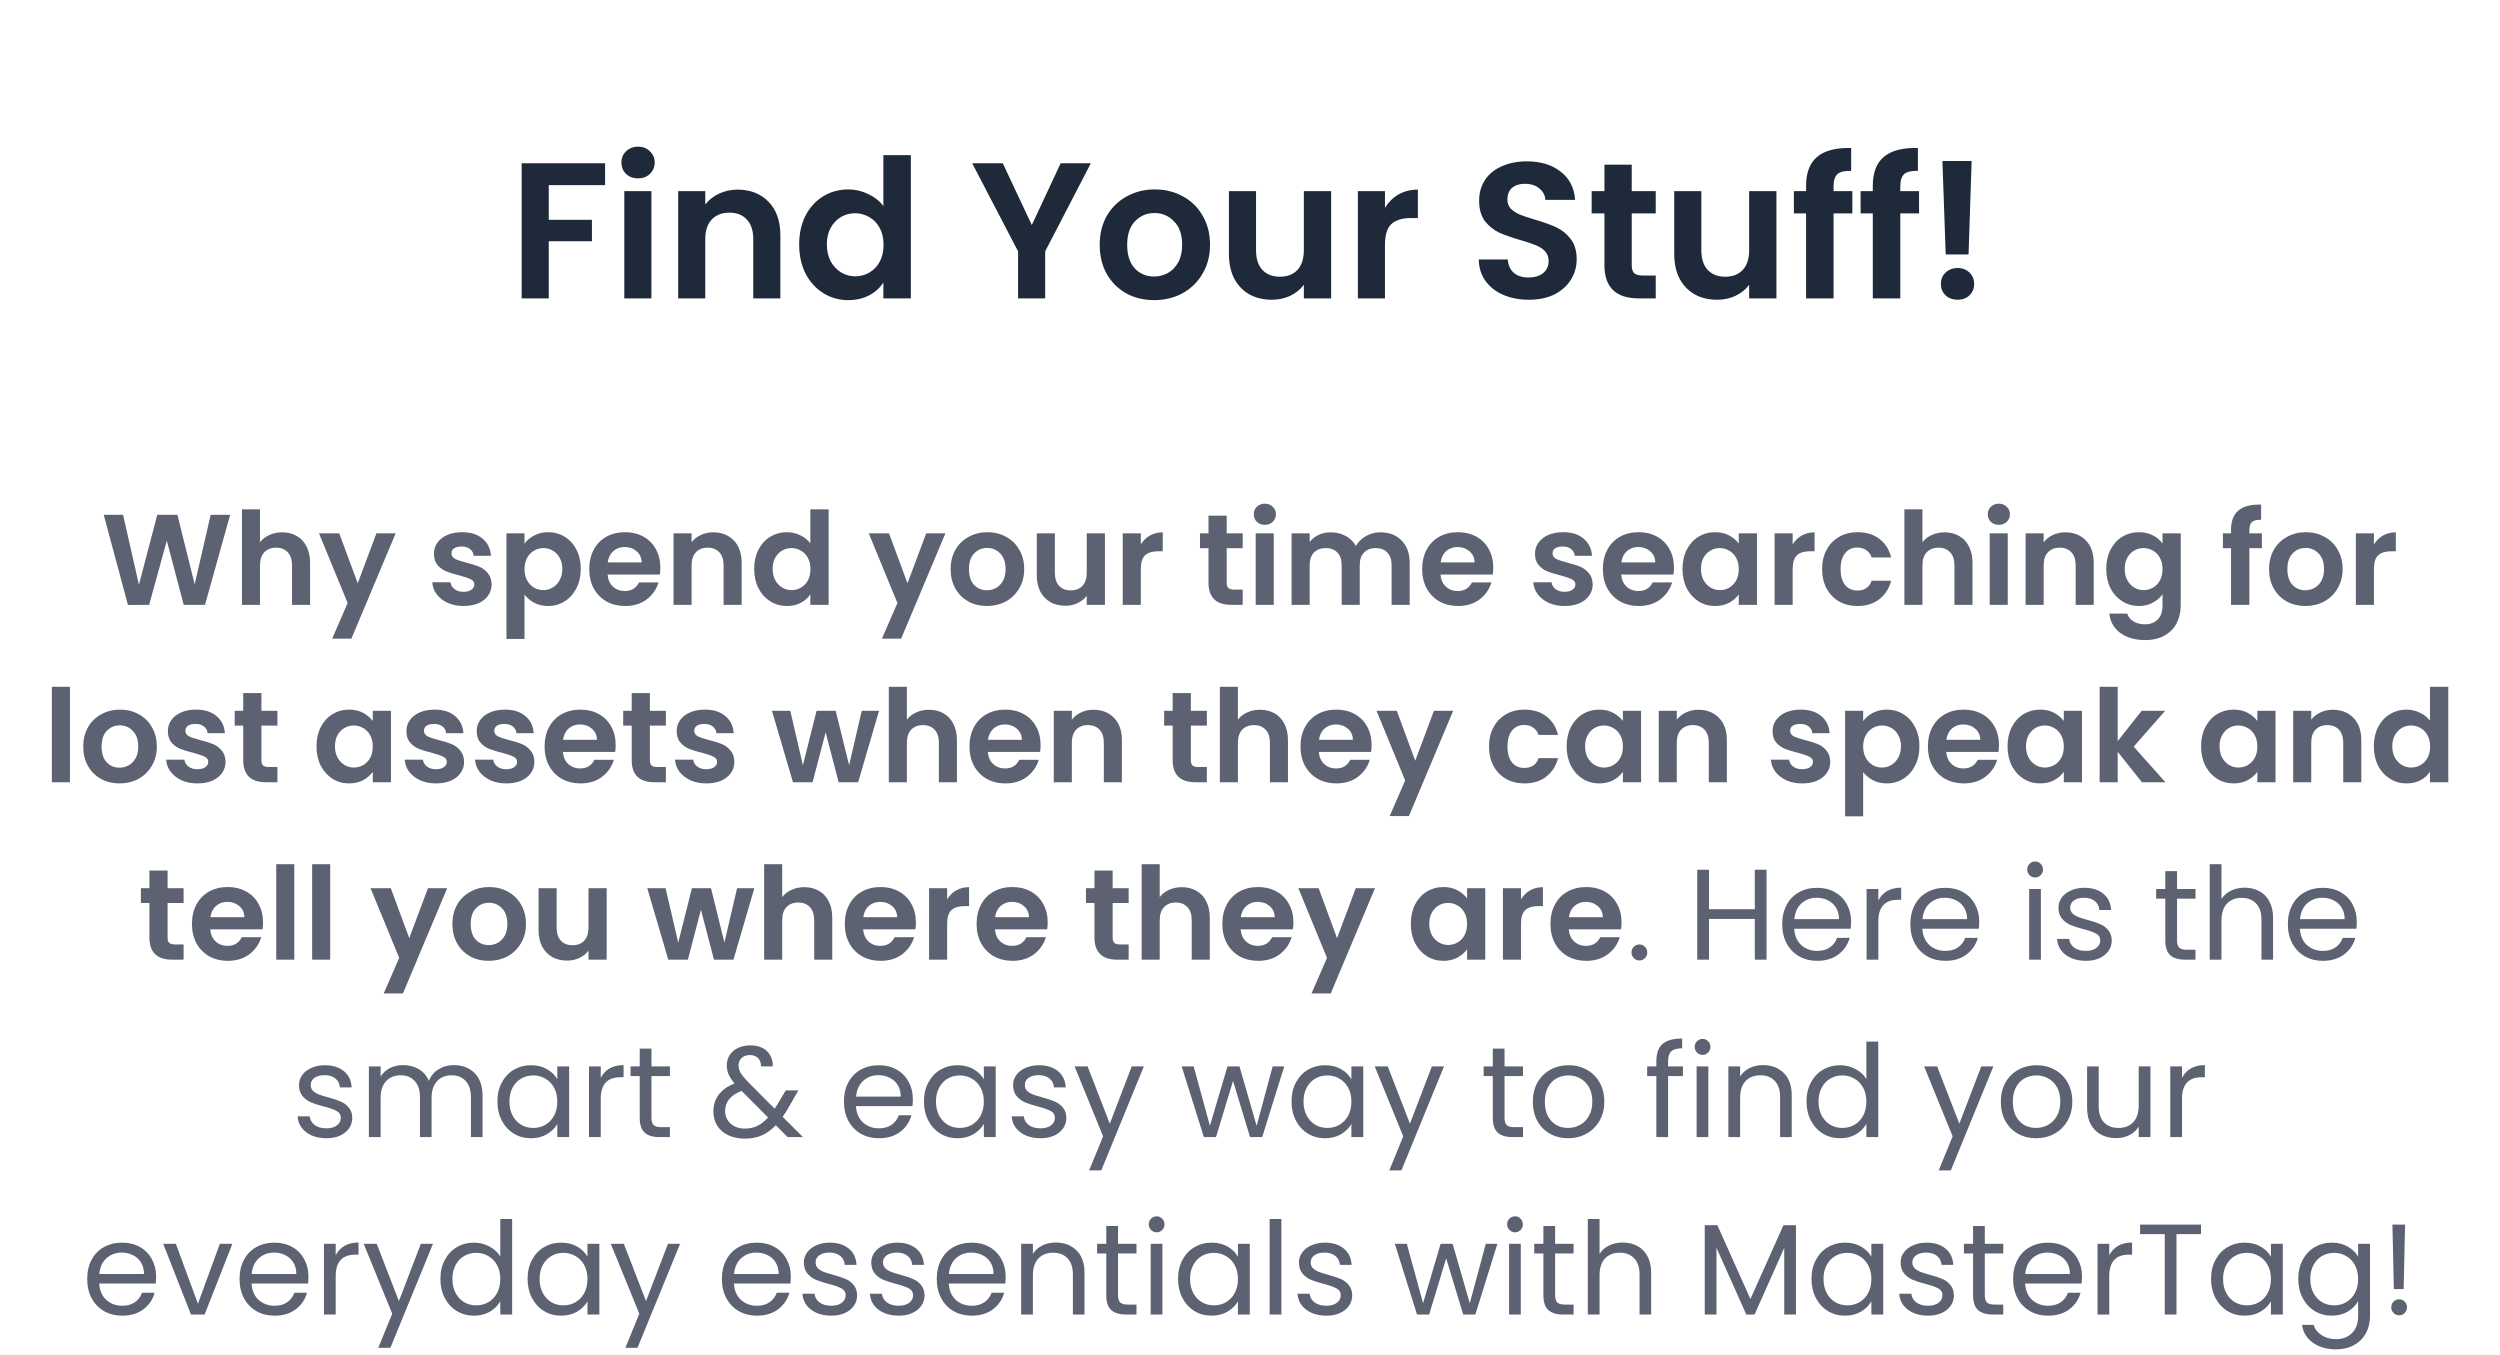 <svg width="310" height="168" viewBox="0 0 310 168" fill="none" xmlns="http://www.w3.org/2000/svg">
<path d="M75.031 20.248V22.96H68.047V27.256H73.399V29.92H68.047V37H64.687V20.248H75.031ZM79.118 22.12C78.526 22.12 78.03 21.936 77.63 21.568C77.246 21.184 77.054 20.712 77.054 20.152C77.054 19.592 77.246 19.128 77.63 18.76C78.03 18.376 78.526 18.184 79.118 18.184C79.71 18.184 80.198 18.376 80.582 18.76C80.982 19.128 81.182 19.592 81.182 20.152C81.182 20.712 80.982 21.184 80.582 21.568C80.198 21.936 79.71 22.12 79.118 22.12ZM80.774 23.704V37H77.414V23.704H80.774ZM91.462 23.512C93.046 23.512 94.326 24.016 95.302 25.024C96.278 26.016 96.766 27.408 96.766 29.2V37H93.406V29.656C93.406 28.6 93.141 27.792 92.614 27.232C92.085 26.656 91.365 26.368 90.454 26.368C89.525 26.368 88.79 26.656 88.246 27.232C87.718 27.792 87.454 28.6 87.454 29.656V37H84.094V23.704H87.454V25.36C87.901 24.784 88.469 24.336 89.157 24.016C89.862 23.68 90.629 23.512 91.462 23.512ZM99.097 30.304C99.097 28.96 99.361 27.768 99.889 26.728C100.433 25.688 101.169 24.888 102.097 24.328C103.025 23.768 104.057 23.488 105.193 23.488C106.057 23.488 106.881 23.68 107.665 24.064C108.449 24.432 109.073 24.928 109.537 25.552V19.24H112.945V37H109.537V35.032C109.121 35.688 108.537 36.216 107.785 36.616C107.033 37.016 106.161 37.216 105.169 37.216C104.049 37.216 103.025 36.928 102.097 36.352C101.169 35.776 100.433 34.968 99.889 33.928C99.361 32.872 99.097 31.664 99.097 30.304ZM109.561 30.352C109.561 29.536 109.401 28.84 109.081 28.264C108.761 27.672 108.329 27.224 107.785 26.92C107.241 26.6 106.657 26.44 106.033 26.44C105.409 26.44 104.833 26.592 104.305 26.896C103.777 27.2 103.345 27.648 103.009 28.24C102.689 28.816 102.529 29.504 102.529 30.304C102.529 31.104 102.689 31.808 103.009 32.416C103.345 33.008 103.777 33.464 104.305 33.784C104.849 34.104 105.425 34.264 106.033 34.264C106.657 34.264 107.241 34.112 107.785 33.808C108.329 33.488 108.761 33.04 109.081 32.464C109.401 31.872 109.561 31.168 109.561 30.352ZM135.265 20.248L129.601 31.168V37H126.241V31.168L120.553 20.248H124.345L127.945 27.904L131.521 20.248H135.265ZM143.107 37.216C141.827 37.216 140.675 36.936 139.651 36.376C138.627 35.8 137.819 34.992 137.227 33.952C136.651 32.912 136.363 31.712 136.363 30.352C136.363 28.992 136.659 27.792 137.251 26.752C137.859 25.712 138.683 24.912 139.723 24.352C140.763 23.776 141.923 23.488 143.203 23.488C144.483 23.488 145.643 23.776 146.683 24.352C147.723 24.912 148.539 25.712 149.131 26.752C149.739 27.792 150.043 28.992 150.043 30.352C150.043 31.712 149.731 32.912 149.107 33.952C148.499 34.992 147.667 35.8 146.611 36.376C145.571 36.936 144.403 37.216 143.107 37.216ZM143.107 34.288C143.715 34.288 144.283 34.144 144.811 33.856C145.355 33.552 145.787 33.104 146.107 32.512C146.427 31.92 146.587 31.2 146.587 30.352C146.587 29.088 146.251 28.12 145.579 27.448C144.923 26.76 144.115 26.416 143.155 26.416C142.195 26.416 141.387 26.76 140.731 27.448C140.091 28.12 139.771 29.088 139.771 30.352C139.771 31.616 140.083 32.592 140.707 33.28C141.347 33.952 142.147 34.288 143.107 34.288ZM165.06 23.704V37H161.676V35.32C161.244 35.896 160.676 36.352 159.972 36.688C159.284 37.008 158.532 37.168 157.716 37.168C156.676 37.168 155.756 36.952 154.956 36.52C154.156 36.072 153.524 35.424 153.06 34.576C152.612 33.712 152.388 32.688 152.388 31.504V23.704H155.748V31.024C155.748 32.08 156.012 32.896 156.54 33.472C157.068 34.032 157.788 34.312 158.7 34.312C159.628 34.312 160.356 34.032 160.884 33.472C161.412 32.896 161.676 32.08 161.676 31.024V23.704H165.06ZM171.735 25.768C172.167 25.064 172.727 24.512 173.415 24.112C174.119 23.712 174.919 23.512 175.815 23.512V27.04H174.927C173.871 27.04 173.071 27.288 172.527 27.784C171.999 28.28 171.735 29.144 171.735 30.376V37H168.375V23.704H171.735V25.768ZM189.581 37.168C188.413 37.168 187.357 36.968 186.413 36.568C185.485 36.168 184.749 35.592 184.205 34.84C183.661 34.088 183.381 33.2 183.365 32.176H186.965C187.013 32.864 187.253 33.408 187.685 33.808C188.133 34.208 188.741 34.408 189.509 34.408C190.293 34.408 190.909 34.224 191.357 33.856C191.805 33.472 192.029 32.976 192.029 32.368C192.029 31.872 191.877 31.464 191.573 31.144C191.269 30.824 190.885 30.576 190.421 30.4C189.973 30.208 189.349 30 188.549 29.776C187.461 29.456 186.573 29.144 185.885 28.84C185.213 28.52 184.629 28.048 184.133 27.424C183.653 26.784 183.413 25.936 183.413 24.88C183.413 23.888 183.661 23.024 184.157 22.288C184.653 21.552 185.349 20.992 186.245 20.608C187.141 20.208 188.165 20.008 189.317 20.008C191.045 20.008 192.445 20.432 193.517 21.28C194.605 22.112 195.205 23.28 195.317 24.784H191.621C191.589 24.208 191.341 23.736 190.877 23.368C190.429 22.984 189.829 22.792 189.077 22.792C188.421 22.792 187.893 22.96 187.493 23.296C187.109 23.632 186.917 24.12 186.917 24.76C186.917 25.208 187.061 25.584 187.349 25.888C187.653 26.176 188.021 26.416 188.453 26.608C188.901 26.784 189.525 26.992 190.325 27.232C191.413 27.552 192.301 27.872 192.989 28.192C193.677 28.512 194.269 28.992 194.765 29.632C195.261 30.272 195.509 31.112 195.509 32.152C195.509 33.048 195.277 33.88 194.813 34.648C194.349 35.416 193.669 36.032 192.773 36.496C191.877 36.944 190.813 37.168 189.581 37.168ZM202.334 26.464V32.896C202.334 33.344 202.438 33.672 202.646 33.88C202.87 34.072 203.238 34.168 203.75 34.168H205.31V37H203.198C200.366 37 198.95 35.624 198.95 32.872V26.464H197.366V23.704H198.95V20.416H202.334V23.704H205.31V26.464H202.334ZM220.278 23.704V37H216.894V35.32C216.462 35.896 215.894 36.352 215.19 36.688C214.502 37.008 213.75 37.168 212.934 37.168C211.894 37.168 210.974 36.952 210.174 36.52C209.374 36.072 208.742 35.424 208.278 34.576C207.83 33.712 207.606 32.688 207.606 31.504V23.704H210.966V31.024C210.966 32.08 211.23 32.896 211.758 33.472C212.286 34.032 213.006 34.312 213.918 34.312C214.846 34.312 215.574 34.032 216.102 33.472C216.63 32.896 216.894 32.08 216.894 31.024V23.704H220.278ZM229.69 26.464H227.362V37H223.954V26.464H222.442V23.704H223.954V23.032C223.954 21.4 224.418 20.2 225.346 19.432C226.274 18.664 227.674 18.304 229.546 18.352V21.184C228.73 21.168 228.162 21.304 227.842 21.592C227.522 21.88 227.362 22.4 227.362 23.152V23.704H229.69V26.464ZM237.963 26.464H235.635V37H232.227V26.464H230.715V23.704H232.227V23.032C232.227 21.4 232.691 20.2 233.619 19.432C234.547 18.664 235.947 18.304 237.819 18.352V21.184C237.003 21.168 236.435 21.304 236.115 21.592C235.795 21.88 235.635 22.4 235.635 23.152V23.704H237.963V26.464ZM244.484 19.96L244.1 31.552H241.268L240.86 19.96H244.484ZM242.756 37.168C242.148 37.168 241.644 36.984 241.244 36.616C240.86 36.232 240.668 35.76 240.668 35.2C240.668 34.64 240.86 34.176 241.244 33.808C241.644 33.424 242.148 33.232 242.756 33.232C243.348 33.232 243.836 33.424 244.22 33.808C244.604 34.176 244.796 34.64 244.796 35.2C244.796 35.76 244.604 36.232 244.22 36.616C243.836 36.984 243.348 37.168 242.756 37.168Z" fill="#1E2A39"/>
<path d="M28.54 63.832L25.42 75H22.78L20.684 67.048L18.492 75L15.868 75.016L12.86 63.832H15.26L17.228 72.504L19.5 63.832H21.996L24.14 72.456L26.124 63.832H28.54ZM34.994 66.008C35.666 66.008 36.264 66.157 36.786 66.456C37.309 66.744 37.714 67.176 38.002 67.752C38.301 68.317 38.45 69 38.45 69.8V75H36.21V70.104C36.21 69.4 36.034 68.861 35.682 68.488C35.33 68.104 34.85 67.912 34.242 67.912C33.624 67.912 33.133 68.104 32.77 68.488C32.418 68.861 32.242 69.4 32.242 70.104V75H30.002V63.16H32.242V67.24C32.53 66.856 32.914 66.557 33.394 66.344C33.874 66.12 34.408 66.008 34.994 66.008ZM49.061 66.136L43.573 79.192H41.189L43.109 74.776L39.557 66.136H42.069L44.357 72.328L46.677 66.136H49.061ZM57.473 75.144C56.747 75.144 56.097 75.016 55.521 74.76C54.945 74.493 54.486 74.136 54.145 73.688C53.814 73.24 53.633 72.744 53.601 72.2H55.857C55.899 72.541 56.065 72.824 56.353 73.048C56.651 73.272 57.019 73.384 57.457 73.384C57.883 73.384 58.214 73.299 58.449 73.128C58.694 72.957 58.817 72.739 58.817 72.472C58.817 72.184 58.667 71.971 58.369 71.832C58.081 71.683 57.617 71.523 56.977 71.352C56.315 71.192 55.771 71.027 55.345 70.856C54.929 70.685 54.566 70.424 54.257 70.072C53.958 69.72 53.809 69.245 53.809 68.648C53.809 68.157 53.947 67.709 54.225 67.304C54.513 66.899 54.918 66.579 55.441 66.344C55.974 66.109 56.598 65.992 57.313 65.992C58.369 65.992 59.211 66.259 59.841 66.792C60.47 67.315 60.817 68.024 60.881 68.92H58.737C58.705 68.568 58.555 68.291 58.289 68.088C58.033 67.875 57.686 67.768 57.249 67.768C56.843 67.768 56.529 67.843 56.305 67.992C56.091 68.141 55.985 68.349 55.985 68.616C55.985 68.915 56.134 69.144 56.433 69.304C56.731 69.453 57.195 69.608 57.825 69.768C58.465 69.928 58.993 70.093 59.409 70.264C59.825 70.435 60.182 70.701 60.481 71.064C60.79 71.416 60.95 71.885 60.961 72.472C60.961 72.984 60.817 73.443 60.529 73.848C60.251 74.253 59.846 74.573 59.313 74.808C58.79 75.032 58.177 75.144 57.473 75.144ZM65.039 67.416C65.327 67.011 65.722 66.675 66.223 66.408C66.735 66.131 67.317 65.992 67.967 65.992C68.725 65.992 69.407 66.179 70.015 66.552C70.634 66.925 71.119 67.459 71.471 68.152C71.834 68.835 72.015 69.629 72.015 70.536C72.015 71.443 71.834 72.248 71.471 72.952C71.119 73.645 70.634 74.184 70.015 74.568C69.407 74.952 68.725 75.144 67.967 75.144C67.317 75.144 66.741 75.011 66.239 74.744C65.749 74.477 65.349 74.141 65.039 73.736V79.224H62.799V66.136H65.039V67.416ZM69.727 70.536C69.727 70.003 69.615 69.544 69.391 69.16C69.178 68.765 68.89 68.467 68.527 68.264C68.175 68.061 67.791 67.96 67.375 67.96C66.97 67.96 66.586 68.067 66.223 68.28C65.871 68.483 65.583 68.781 65.359 69.176C65.146 69.571 65.039 70.035 65.039 70.568C65.039 71.101 65.146 71.565 65.359 71.96C65.583 72.355 65.871 72.659 66.223 72.872C66.586 73.075 66.97 73.176 67.375 73.176C67.791 73.176 68.175 73.069 68.527 72.856C68.89 72.643 69.178 72.339 69.391 71.944C69.615 71.549 69.727 71.08 69.727 70.536ZM81.883 70.376C81.883 70.696 81.862 70.984 81.819 71.24H75.339C75.392 71.88 75.616 72.381 76.011 72.744C76.406 73.107 76.891 73.288 77.467 73.288C78.299 73.288 78.891 72.931 79.243 72.216H81.659C81.403 73.069 80.912 73.773 80.187 74.328C79.462 74.872 78.571 75.144 77.515 75.144C76.662 75.144 75.894 74.957 75.211 74.584C74.539 74.2 74.011 73.661 73.627 72.968C73.254 72.275 73.067 71.475 73.067 70.568C73.067 69.651 73.254 68.845 73.627 68.152C74 67.459 74.523 66.925 75.195 66.552C75.867 66.179 76.64 65.992 77.515 65.992C78.358 65.992 79.11 66.173 79.771 66.536C80.443 66.899 80.96 67.416 81.323 68.088C81.696 68.749 81.883 69.512 81.883 70.376ZM79.563 69.736C79.552 69.16 79.344 68.701 78.939 68.36C78.534 68.008 78.038 67.832 77.451 67.832C76.896 67.832 76.427 68.003 76.043 68.344C75.67 68.675 75.44 69.139 75.355 69.736H79.563ZM88.43 66.008C89.486 66.008 90.339 66.344 90.99 67.016C91.641 67.677 91.966 68.605 91.966 69.8V75H89.726V70.104C89.726 69.4 89.55 68.861 89.198 68.488C88.846 68.104 88.366 67.912 87.758 67.912C87.139 67.912 86.649 68.104 86.286 68.488C85.934 68.861 85.758 69.4 85.758 70.104V75H83.518V66.136H85.758V67.24C86.057 66.856 86.435 66.557 86.894 66.344C87.363 66.12 87.875 66.008 88.43 66.008ZM93.52 70.536C93.52 69.64 93.696 68.845 94.048 68.152C94.411 67.459 94.901 66.925 95.52 66.552C96.139 66.179 96.827 65.992 97.584 65.992C98.16 65.992 98.71 66.12 99.232 66.376C99.755 66.621 100.171 66.952 100.48 67.368V63.16H102.752V75H100.48V73.688C100.203 74.125 99.814 74.477 99.312 74.744C98.811 75.011 98.23 75.144 97.568 75.144C96.822 75.144 96.139 74.952 95.52 74.568C94.901 74.184 94.411 73.645 94.048 72.952C93.696 72.248 93.52 71.443 93.52 70.536ZM100.496 70.568C100.496 70.024 100.39 69.56 100.176 69.176C99.963 68.781 99.675 68.483 99.312 68.28C98.95 68.067 98.56 67.96 98.144 67.96C97.728 67.96 97.344 68.061 96.992 68.264C96.64 68.467 96.352 68.765 96.128 69.16C95.915 69.544 95.808 70.003 95.808 70.536C95.808 71.069 95.915 71.539 96.128 71.944C96.352 72.339 96.64 72.643 96.992 72.856C97.355 73.069 97.739 73.176 98.144 73.176C98.56 73.176 98.95 73.075 99.312 72.872C99.675 72.659 99.963 72.36 100.176 71.976C100.39 71.581 100.496 71.112 100.496 70.568ZM117.232 66.136L111.744 79.192H109.36L111.28 74.776L107.728 66.136H110.24L112.528 72.328L114.848 66.136H117.232ZM122.376 75.144C121.523 75.144 120.755 74.957 120.072 74.584C119.389 74.2 118.851 73.661 118.456 72.968C118.072 72.275 117.88 71.475 117.88 70.568C117.88 69.661 118.077 68.861 118.472 68.168C118.877 67.475 119.427 66.941 120.12 66.568C120.813 66.184 121.587 65.992 122.44 65.992C123.293 65.992 124.067 66.184 124.76 66.568C125.453 66.941 125.997 67.475 126.392 68.168C126.797 68.861 127 69.661 127 70.568C127 71.475 126.792 72.275 126.376 72.968C125.971 73.661 125.416 74.2 124.712 74.584C124.019 74.957 123.24 75.144 122.376 75.144ZM122.376 73.192C122.781 73.192 123.16 73.096 123.512 72.904C123.875 72.701 124.163 72.403 124.376 72.008C124.589 71.613 124.696 71.133 124.696 70.568C124.696 69.725 124.472 69.08 124.024 68.632C123.587 68.173 123.048 67.944 122.408 67.944C121.768 67.944 121.229 68.173 120.792 68.632C120.365 69.08 120.152 69.725 120.152 70.568C120.152 71.411 120.36 72.061 120.776 72.52C121.203 72.968 121.736 73.192 122.376 73.192ZM137.011 66.136V75H134.755V73.88C134.467 74.264 134.088 74.568 133.619 74.792C133.16 75.005 132.659 75.112 132.115 75.112C131.422 75.112 130.808 74.968 130.275 74.68C129.742 74.381 129.32 73.949 129.011 73.384C128.712 72.808 128.563 72.125 128.563 71.336V66.136H130.803V71.016C130.803 71.72 130.979 72.264 131.331 72.648C131.683 73.021 132.163 73.208 132.771 73.208C133.39 73.208 133.875 73.021 134.227 72.648C134.579 72.264 134.755 71.72 134.755 71.016V66.136H137.011ZM141.461 67.512C141.749 67.043 142.123 66.675 142.581 66.408C143.051 66.141 143.584 66.008 144.181 66.008V68.36H143.589C142.885 68.36 142.352 68.525 141.989 68.856C141.637 69.187 141.461 69.763 141.461 70.584V75H139.221V66.136H141.461V67.512ZM152.11 67.976V72.264C152.11 72.563 152.18 72.781 152.318 72.92C152.468 73.048 152.713 73.112 153.054 73.112H154.094V75H152.686C150.798 75 149.854 74.083 149.854 72.248V67.976H148.798V66.136H149.854V63.944H152.11V66.136H154.094V67.976H152.11ZM156.842 65.08C156.447 65.08 156.116 64.957 155.85 64.712C155.594 64.456 155.466 64.141 155.466 63.768C155.466 63.395 155.594 63.085 155.85 62.84C156.116 62.584 156.447 62.456 156.842 62.456C157.236 62.456 157.562 62.584 157.818 62.84C158.084 63.085 158.218 63.395 158.218 63.768C158.218 64.141 158.084 64.456 157.818 64.712C157.562 64.957 157.236 65.08 156.842 65.08ZM157.946 66.136V75H155.706V66.136H157.946ZM171.167 66.008C172.255 66.008 173.129 66.344 173.791 67.016C174.463 67.677 174.799 68.605 174.799 69.8V75H172.559V70.104C172.559 69.411 172.383 68.883 172.031 68.52C171.679 68.147 171.199 67.96 170.591 67.96C169.983 67.96 169.497 68.147 169.135 68.52C168.783 68.883 168.607 69.411 168.607 70.104V75H166.367V70.104C166.367 69.411 166.191 68.883 165.839 68.52C165.487 68.147 165.007 67.96 164.399 67.96C163.78 67.96 163.289 68.147 162.927 68.52C162.575 68.883 162.399 69.411 162.399 70.104V75H160.159V66.136H162.399V67.208C162.687 66.835 163.055 66.541 163.503 66.328C163.961 66.115 164.463 66.008 165.007 66.008C165.7 66.008 166.319 66.157 166.863 66.456C167.407 66.744 167.828 67.16 168.127 67.704C168.415 67.192 168.831 66.781 169.375 66.472C169.929 66.163 170.527 66.008 171.167 66.008ZM185.164 70.376C185.164 70.696 185.143 70.984 185.1 71.24H178.62C178.674 71.88 178.898 72.381 179.292 72.744C179.687 73.107 180.172 73.288 180.748 73.288C181.58 73.288 182.172 72.931 182.524 72.216H184.94C184.684 73.069 184.194 73.773 183.468 74.328C182.743 74.872 181.852 75.144 180.796 75.144C179.943 75.144 179.175 74.957 178.492 74.584C177.82 74.2 177.292 73.661 176.908 72.968C176.535 72.275 176.348 71.475 176.348 70.568C176.348 69.651 176.535 68.845 176.908 68.152C177.282 67.459 177.804 66.925 178.476 66.552C179.148 66.179 179.922 65.992 180.796 65.992C181.639 65.992 182.391 66.173 183.052 66.536C183.724 66.899 184.242 67.416 184.604 68.088C184.978 68.749 185.164 69.512 185.164 70.376ZM182.844 69.736C182.834 69.16 182.626 68.701 182.22 68.36C181.815 68.008 181.319 67.832 180.732 67.832C180.178 67.832 179.708 68.003 179.324 68.344C178.951 68.675 178.722 69.139 178.636 69.736H182.844ZM194.004 75.144C193.278 75.144 192.628 75.016 192.052 74.76C191.476 74.493 191.017 74.136 190.676 73.688C190.345 73.24 190.164 72.744 190.132 72.2H192.388C192.43 72.541 192.596 72.824 192.884 73.048C193.182 73.272 193.55 73.384 193.988 73.384C194.414 73.384 194.745 73.299 194.98 73.128C195.225 72.957 195.348 72.739 195.348 72.472C195.348 72.184 195.198 71.971 194.9 71.832C194.612 71.683 194.148 71.523 193.508 71.352C192.846 71.192 192.302 71.027 191.876 70.856C191.46 70.685 191.097 70.424 190.788 70.072C190.489 69.72 190.34 69.245 190.34 68.648C190.34 68.157 190.478 67.709 190.756 67.304C191.044 66.899 191.449 66.579 191.972 66.344C192.505 66.109 193.129 65.992 193.844 65.992C194.9 65.992 195.742 66.259 196.372 66.792C197.001 67.315 197.348 68.024 197.412 68.92H195.268C195.236 68.568 195.086 68.291 194.82 68.088C194.564 67.875 194.217 67.768 193.78 67.768C193.374 67.768 193.06 67.843 192.836 67.992C192.622 68.141 192.516 68.349 192.516 68.616C192.516 68.915 192.665 69.144 192.964 69.304C193.262 69.453 193.726 69.608 194.356 69.768C194.996 69.928 195.524 70.093 195.94 70.264C196.356 70.435 196.713 70.701 197.012 71.064C197.321 71.416 197.481 71.885 197.492 72.472C197.492 72.984 197.348 73.443 197.06 73.848C196.782 74.253 196.377 74.573 195.844 74.808C195.321 75.032 194.708 75.144 194.004 75.144ZM207.571 70.376C207.571 70.696 207.549 70.984 207.507 71.24H201.027C201.08 71.88 201.304 72.381 201.699 72.744C202.093 73.107 202.579 73.288 203.155 73.288C203.987 73.288 204.579 72.931 204.931 72.216H207.347C207.091 73.069 206.6 73.773 205.875 74.328C205.149 74.872 204.259 75.144 203.203 75.144C202.349 75.144 201.581 74.957 200.899 74.584C200.227 74.2 199.699 73.661 199.315 72.968C198.941 72.275 198.755 71.475 198.755 70.568C198.755 69.651 198.941 68.845 199.315 68.152C199.688 67.459 200.211 66.925 200.883 66.552C201.555 66.179 202.328 65.992 203.203 65.992C204.045 65.992 204.797 66.173 205.459 66.536C206.131 66.899 206.648 67.416 207.011 68.088C207.384 68.749 207.571 69.512 207.571 70.376ZM205.251 69.736C205.24 69.16 205.032 68.701 204.627 68.36C204.221 68.008 203.725 67.832 203.139 67.832C202.584 67.832 202.115 68.003 201.731 68.344C201.357 68.675 201.128 69.139 201.043 69.736H205.251ZM208.63 70.536C208.63 69.64 208.806 68.845 209.158 68.152C209.52 67.459 210.006 66.925 210.614 66.552C211.232 66.179 211.92 65.992 212.678 65.992C213.339 65.992 213.915 66.125 214.406 66.392C214.907 66.659 215.307 66.995 215.606 67.4V66.136H217.862V75H215.606V73.704C215.318 74.12 214.918 74.467 214.406 74.744C213.904 75.011 213.323 75.144 212.662 75.144C211.915 75.144 211.232 74.952 210.614 74.568C210.006 74.184 209.52 73.645 209.158 72.952C208.806 72.248 208.63 71.443 208.63 70.536ZM215.606 70.568C215.606 70.024 215.499 69.56 215.286 69.176C215.072 68.781 214.784 68.483 214.422 68.28C214.059 68.067 213.67 67.96 213.254 67.96C212.838 67.96 212.454 68.061 212.102 68.264C211.75 68.467 211.462 68.765 211.238 69.16C211.024 69.544 210.918 70.003 210.918 70.536C210.918 71.069 211.024 71.539 211.238 71.944C211.462 72.339 211.75 72.643 212.102 72.856C212.464 73.069 212.848 73.176 213.254 73.176C213.67 73.176 214.059 73.075 214.422 72.872C214.784 72.659 215.072 72.36 215.286 71.976C215.499 71.581 215.606 71.112 215.606 70.568ZM222.289 67.512C222.577 67.043 222.951 66.675 223.409 66.408C223.879 66.141 224.412 66.008 225.009 66.008V68.36H224.417C223.713 68.36 223.18 68.525 222.817 68.856C222.465 69.187 222.289 69.763 222.289 70.584V75H220.049V66.136H222.289V67.512ZM225.942 70.568C225.942 69.651 226.129 68.851 226.502 68.168C226.875 67.475 227.393 66.941 228.054 66.568C228.715 66.184 229.473 65.992 230.326 65.992C231.425 65.992 232.331 66.269 233.046 66.824C233.771 67.368 234.257 68.136 234.502 69.128H232.086C231.958 68.744 231.739 68.445 231.43 68.232C231.131 68.008 230.758 67.896 230.31 67.896C229.67 67.896 229.163 68.131 228.79 68.6C228.417 69.059 228.23 69.715 228.23 70.568C228.23 71.411 228.417 72.067 228.79 72.536C229.163 72.995 229.67 73.224 230.31 73.224C231.217 73.224 231.809 72.819 232.086 72.008H234.502C234.257 72.968 233.771 73.731 233.046 74.296C232.321 74.861 231.414 75.144 230.326 75.144C229.473 75.144 228.715 74.957 228.054 74.584C227.393 74.2 226.875 73.667 226.502 72.984C226.129 72.291 225.942 71.485 225.942 70.568ZM241.135 66.008C241.807 66.008 242.404 66.157 242.927 66.456C243.45 66.744 243.855 67.176 244.143 67.752C244.442 68.317 244.591 69 244.591 69.8V75H242.351V70.104C242.351 69.4 242.175 68.861 241.823 68.488C241.471 68.104 240.991 67.912 240.383 67.912C239.764 67.912 239.274 68.104 238.911 68.488C238.559 68.861 238.383 69.4 238.383 70.104V75H236.143V63.16H238.383V67.24C238.671 66.856 239.055 66.557 239.535 66.344C240.015 66.12 240.548 66.008 241.135 66.008ZM247.857 65.08C247.463 65.08 247.132 64.957 246.865 64.712C246.609 64.456 246.481 64.141 246.481 63.768C246.481 63.395 246.609 63.085 246.865 62.84C247.132 62.584 247.463 62.456 247.857 62.456C248.252 62.456 248.577 62.584 248.833 62.84C249.1 63.085 249.233 63.395 249.233 63.768C249.233 64.141 249.1 64.456 248.833 64.712C248.577 64.957 248.252 65.08 247.857 65.08ZM248.961 66.136V75H246.721V66.136H248.961ZM256.086 66.008C257.142 66.008 257.996 66.344 258.646 67.016C259.297 67.677 259.622 68.605 259.622 69.8V75H257.382V70.104C257.382 69.4 257.206 68.861 256.854 68.488C256.502 68.104 256.022 67.912 255.414 67.912C254.796 67.912 254.305 68.104 253.942 68.488C253.59 68.861 253.414 69.4 253.414 70.104V75H251.174V66.136H253.414V67.24C253.713 66.856 254.092 66.557 254.55 66.344C255.02 66.12 255.532 66.008 256.086 66.008ZM265.224 65.992C265.886 65.992 266.467 66.125 266.968 66.392C267.47 66.648 267.864 66.984 268.152 67.4V66.136H270.408V75.064C270.408 75.885 270.243 76.616 269.912 77.256C269.582 77.907 269.086 78.419 268.424 78.792C267.763 79.176 266.963 79.368 266.024 79.368C264.766 79.368 263.731 79.075 262.92 78.488C262.12 77.901 261.667 77.101 261.56 76.088H263.784C263.902 76.493 264.152 76.813 264.536 77.048C264.931 77.293 265.406 77.416 265.96 77.416C266.611 77.416 267.139 77.219 267.544 76.824C267.95 76.44 268.152 75.853 268.152 75.064V73.688C267.864 74.104 267.464 74.451 266.952 74.728C266.451 75.005 265.875 75.144 265.224 75.144C264.478 75.144 263.795 74.952 263.176 74.568C262.558 74.184 262.067 73.645 261.704 72.952C261.352 72.248 261.176 71.443 261.176 70.536C261.176 69.64 261.352 68.845 261.704 68.152C262.067 67.459 262.552 66.925 263.16 66.552C263.779 66.179 264.467 65.992 265.224 65.992ZM268.152 70.568C268.152 70.024 268.046 69.56 267.832 69.176C267.619 68.781 267.331 68.483 266.968 68.28C266.606 68.067 266.216 67.96 265.8 67.96C265.384 67.96 265 68.061 264.648 68.264C264.296 68.467 264.008 68.765 263.784 69.16C263.571 69.544 263.464 70.003 263.464 70.536C263.464 71.069 263.571 71.539 263.784 71.944C264.008 72.339 264.296 72.643 264.648 72.856C265.011 73.069 265.395 73.176 265.8 73.176C266.216 73.176 266.606 73.075 266.968 72.872C267.331 72.659 267.619 72.36 267.832 71.976C268.046 71.581 268.152 71.112 268.152 70.568ZM280.473 67.976H278.921V75H276.649V67.976H275.641V66.136H276.649V65.688C276.649 64.6 276.958 63.8 277.577 63.288C278.195 62.776 279.129 62.536 280.377 62.568V64.456C279.833 64.445 279.454 64.536 279.241 64.728C279.027 64.92 278.921 65.267 278.921 65.768V66.136H280.473V67.976ZM285.86 75.144C285.007 75.144 284.239 74.957 283.556 74.584C282.874 74.2 282.335 73.661 281.94 72.968C281.556 72.275 281.364 71.475 281.364 70.568C281.364 69.661 281.562 68.861 281.956 68.168C282.362 67.475 282.911 66.941 283.604 66.568C284.298 66.184 285.071 65.992 285.924 65.992C286.778 65.992 287.551 66.184 288.244 66.568C288.938 66.941 289.482 67.475 289.876 68.168C290.282 68.861 290.484 69.661 290.484 70.568C290.484 71.475 290.276 72.275 289.86 72.968C289.455 73.661 288.9 74.2 288.196 74.584C287.503 74.957 286.724 75.144 285.86 75.144ZM285.86 73.192C286.266 73.192 286.644 73.096 286.996 72.904C287.359 72.701 287.647 72.403 287.86 72.008C288.074 71.613 288.18 71.133 288.18 70.568C288.18 69.725 287.956 69.08 287.508 68.632C287.071 68.173 286.532 67.944 285.892 67.944C285.252 67.944 284.714 68.173 284.276 68.632C283.85 69.08 283.636 69.725 283.636 70.568C283.636 71.411 283.844 72.061 284.26 72.52C284.687 72.968 285.22 73.192 285.86 73.192ZM294.367 67.512C294.655 67.043 295.029 66.675 295.487 66.408C295.957 66.141 296.49 66.008 297.087 66.008V68.36H296.495C295.791 68.36 295.258 68.525 294.895 68.856C294.543 69.187 294.367 69.763 294.367 70.584V75H292.127V66.136H294.367V67.512ZM8.672 85.16V97H6.432V85.16H8.672ZM14.821 97.144C13.968 97.144 13.2 96.957 12.517 96.584C11.835 96.2 11.296 95.661 10.901 94.968C10.517 94.275 10.325 93.475 10.325 92.568C10.325 91.661 10.523 90.861 10.917 90.168C11.323 89.475 11.872 88.941 12.565 88.568C13.259 88.184 14.032 87.992 14.885 87.992C15.739 87.992 16.512 88.184 17.205 88.568C17.899 88.941 18.443 89.475 18.837 90.168C19.243 90.861 19.445 91.661 19.445 92.568C19.445 93.475 19.237 94.275 18.821 94.968C18.416 95.661 17.861 96.2 17.157 96.584C16.464 96.957 15.685 97.144 14.821 97.144ZM14.821 95.192C15.227 95.192 15.605 95.096 15.957 94.904C16.32 94.701 16.608 94.403 16.821 94.008C17.035 93.613 17.141 93.133 17.141 92.568C17.141 91.725 16.917 91.08 16.469 90.632C16.032 90.173 15.493 89.944 14.853 89.944C14.213 89.944 13.675 90.173 13.237 90.632C12.811 91.08 12.597 91.725 12.597 92.568C12.597 93.411 12.805 94.061 13.221 94.52C13.648 94.968 14.181 95.192 14.821 95.192ZM24.48 97.144C23.755 97.144 23.104 97.016 22.528 96.76C21.952 96.493 21.494 96.136 21.152 95.688C20.822 95.24 20.64 94.744 20.608 94.2H22.864C22.907 94.541 23.072 94.824 23.36 95.048C23.659 95.272 24.027 95.384 24.464 95.384C24.891 95.384 25.222 95.299 25.456 95.128C25.702 94.957 25.824 94.739 25.824 94.472C25.824 94.184 25.675 93.971 25.376 93.832C25.088 93.683 24.624 93.523 23.984 93.352C23.323 93.192 22.779 93.027 22.352 92.856C21.936 92.685 21.574 92.424 21.264 92.072C20.966 91.72 20.816 91.245 20.816 90.648C20.816 90.157 20.955 89.709 21.232 89.304C21.52 88.899 21.926 88.579 22.448 88.344C22.982 88.109 23.606 87.992 24.32 87.992C25.376 87.992 26.219 88.259 26.848 88.792C27.478 89.315 27.824 90.024 27.888 90.92H25.744C25.712 90.568 25.563 90.291 25.296 90.088C25.04 89.875 24.694 89.768 24.256 89.768C23.851 89.768 23.536 89.843 23.312 89.992C23.099 90.141 22.992 90.349 22.992 90.616C22.992 90.915 23.142 91.144 23.44 91.304C23.739 91.453 24.203 91.608 24.832 91.768C25.472 91.928 26 92.093 26.416 92.264C26.832 92.435 27.19 92.701 27.488 93.064C27.798 93.416 27.958 93.885 27.968 94.472C27.968 94.984 27.824 95.443 27.536 95.848C27.259 96.253 26.854 96.573 26.32 96.808C25.798 97.032 25.184 97.144 24.48 97.144ZM32.415 89.976V94.264C32.415 94.563 32.484 94.781 32.623 94.92C32.773 95.048 33.018 95.112 33.359 95.112H34.399V97H32.991C31.103 97 30.159 96.083 30.159 94.248V89.976H29.103V88.136H30.159V85.944H32.415V88.136H34.399V89.976H32.415ZM39.247 92.536C39.247 91.64 39.423 90.845 39.775 90.152C40.137 89.459 40.623 88.925 41.231 88.552C41.849 88.179 42.537 87.992 43.295 87.992C43.956 87.992 44.532 88.125 45.023 88.392C45.524 88.659 45.924 88.995 46.223 89.4V88.136H48.479V97H46.223V95.704C45.935 96.12 45.535 96.467 45.023 96.744C44.521 97.011 43.94 97.144 43.279 97.144C42.532 97.144 41.849 96.952 41.231 96.568C40.623 96.184 40.137 95.645 39.775 94.952C39.423 94.248 39.247 93.443 39.247 92.536ZM46.223 92.568C46.223 92.024 46.116 91.56 45.903 91.176C45.689 90.781 45.401 90.483 45.039 90.28C44.676 90.067 44.287 89.96 43.871 89.96C43.455 89.96 43.071 90.061 42.719 90.264C42.367 90.467 42.079 90.765 41.855 91.16C41.641 91.544 41.535 92.003 41.535 92.536C41.535 93.069 41.641 93.539 41.855 93.944C42.079 94.339 42.367 94.643 42.719 94.856C43.081 95.069 43.465 95.176 43.871 95.176C44.287 95.176 44.676 95.075 45.039 94.872C45.401 94.659 45.689 94.36 45.903 93.976C46.116 93.581 46.223 93.112 46.223 92.568ZM54.059 97.144C53.333 97.144 52.682 97.016 52.106 96.76C51.531 96.493 51.072 96.136 50.73 95.688C50.4 95.24 50.218 94.744 50.187 94.2H52.443C52.485 94.541 52.651 94.824 52.938 95.048C53.237 95.272 53.605 95.384 54.042 95.384C54.469 95.384 54.8 95.299 55.035 95.128C55.28 94.957 55.403 94.739 55.403 94.472C55.403 94.184 55.253 93.971 54.955 93.832C54.666 93.683 54.203 93.523 53.562 93.352C52.901 93.192 52.357 93.027 51.931 92.856C51.514 92.685 51.152 92.424 50.843 92.072C50.544 91.72 50.395 91.245 50.395 90.648C50.395 90.157 50.533 89.709 50.81 89.304C51.099 88.899 51.504 88.579 52.026 88.344C52.56 88.109 53.184 87.992 53.898 87.992C54.955 87.992 55.797 88.259 56.426 88.792C57.056 89.315 57.403 90.024 57.467 90.92H55.322C55.291 90.568 55.141 90.291 54.874 90.088C54.618 89.875 54.272 89.768 53.834 89.768C53.429 89.768 53.114 89.843 52.891 89.992C52.677 90.141 52.571 90.349 52.571 90.616C52.571 90.915 52.72 91.144 53.019 91.304C53.317 91.453 53.781 91.608 54.41 91.768C55.05 91.928 55.578 92.093 55.995 92.264C56.41 92.435 56.768 92.701 57.066 93.064C57.376 93.416 57.536 93.885 57.547 94.472C57.547 94.984 57.403 95.443 57.114 95.848C56.837 96.253 56.432 96.573 55.898 96.808C55.376 97.032 54.763 97.144 54.059 97.144ZM62.777 97.144C62.052 97.144 61.401 97.016 60.825 96.76C60.249 96.493 59.791 96.136 59.449 95.688C59.119 95.24 58.937 94.744 58.905 94.2H61.161C61.204 94.541 61.369 94.824 61.657 95.048C61.956 95.272 62.324 95.384 62.761 95.384C63.188 95.384 63.519 95.299 63.753 95.128C63.999 94.957 64.121 94.739 64.121 94.472C64.121 94.184 63.972 93.971 63.673 93.832C63.385 93.683 62.921 93.523 62.281 93.352C61.62 93.192 61.076 93.027 60.649 92.856C60.233 92.685 59.871 92.424 59.561 92.072C59.263 91.72 59.113 91.245 59.113 90.648C59.113 90.157 59.252 89.709 59.529 89.304C59.817 88.899 60.223 88.579 60.745 88.344C61.279 88.109 61.903 87.992 62.617 87.992C63.673 87.992 64.516 88.259 65.145 88.792C65.775 89.315 66.121 90.024 66.185 90.92H64.041C64.009 90.568 63.86 90.291 63.593 90.088C63.337 89.875 62.991 89.768 62.553 89.768C62.148 89.768 61.833 89.843 61.609 89.992C61.396 90.141 61.289 90.349 61.289 90.616C61.289 90.915 61.439 91.144 61.737 91.304C62.036 91.453 62.5 91.608 63.129 91.768C63.769 91.928 64.297 92.093 64.713 92.264C65.129 92.435 65.487 92.701 65.785 93.064C66.095 93.416 66.255 93.885 66.265 94.472C66.265 94.984 66.121 95.443 65.833 95.848C65.556 96.253 65.151 96.573 64.617 96.808C64.095 97.032 63.481 97.144 62.777 97.144ZM76.344 92.376C76.344 92.696 76.323 92.984 76.28 93.24H69.8C69.853 93.88 70.077 94.381 70.472 94.744C70.867 95.107 71.352 95.288 71.928 95.288C72.76 95.288 73.352 94.931 73.704 94.216H76.12C75.864 95.069 75.373 95.773 74.648 96.328C73.923 96.872 73.032 97.144 71.976 97.144C71.123 97.144 70.355 96.957 69.672 96.584C69 96.2 68.472 95.661 68.088 94.968C67.715 94.275 67.528 93.475 67.528 92.568C67.528 91.651 67.715 90.845 68.088 90.152C68.461 89.459 68.984 88.925 69.656 88.552C70.328 88.179 71.101 87.992 71.976 87.992C72.819 87.992 73.571 88.173 74.232 88.536C74.904 88.899 75.421 89.416 75.784 90.088C76.157 90.749 76.344 91.512 76.344 92.376ZM74.024 91.736C74.013 91.16 73.805 90.701 73.4 90.36C72.995 90.008 72.499 89.832 71.912 89.832C71.357 89.832 70.888 90.003 70.504 90.344C70.131 90.675 69.901 91.139 69.816 91.736H74.024ZM80.587 89.976V94.264C80.587 94.563 80.656 94.781 80.795 94.92C80.944 95.048 81.19 95.112 81.531 95.112H82.571V97H81.163C79.275 97 78.331 96.083 78.331 94.248V89.976H77.275V88.136H78.331V85.944H80.587V88.136H82.571V89.976H80.587ZM87.574 97.144C86.849 97.144 86.198 97.016 85.622 96.76C85.046 96.493 84.588 96.136 84.246 95.688C83.915 95.24 83.734 94.744 83.702 94.2H85.958C86.001 94.541 86.166 94.824 86.454 95.048C86.753 95.272 87.121 95.384 87.558 95.384C87.985 95.384 88.316 95.299 88.55 95.128C88.796 94.957 88.918 94.739 88.918 94.472C88.918 94.184 88.769 93.971 88.47 93.832C88.182 93.683 87.718 93.523 87.078 93.352C86.417 93.192 85.873 93.027 85.446 92.856C85.03 92.685 84.668 92.424 84.358 92.072C84.059 91.72 83.91 91.245 83.91 90.648C83.91 90.157 84.049 89.709 84.326 89.304C84.614 88.899 85.019 88.579 85.542 88.344C86.076 88.109 86.7 87.992 87.414 87.992C88.47 87.992 89.313 88.259 89.942 88.792C90.572 89.315 90.918 90.024 90.982 90.92H88.838C88.806 90.568 88.657 90.291 88.39 90.088C88.134 89.875 87.787 89.768 87.35 89.768C86.945 89.768 86.63 89.843 86.406 89.992C86.193 90.141 86.086 90.349 86.086 90.616C86.086 90.915 86.236 91.144 86.534 91.304C86.833 91.453 87.297 91.608 87.926 91.768C88.566 91.928 89.094 92.093 89.51 92.264C89.926 92.435 90.284 92.701 90.582 93.064C90.891 93.416 91.052 93.885 91.062 94.472C91.062 94.984 90.918 95.443 90.63 95.848C90.353 96.253 89.948 96.573 89.414 96.808C88.891 97.032 88.278 97.144 87.574 97.144ZM109.001 88.136L106.409 97H103.993L102.377 90.808L100.761 97H98.329L95.721 88.136H97.993L99.561 94.888L101.257 88.136H103.625L105.289 94.872L106.857 88.136H109.001ZM115.205 88.008C115.877 88.008 116.475 88.157 116.997 88.456C117.52 88.744 117.925 89.176 118.213 89.752C118.512 90.317 118.661 91 118.661 91.8V97H116.421V92.104C116.421 91.4 116.245 90.861 115.893 90.488C115.541 90.104 115.061 89.912 114.453 89.912C113.835 89.912 113.344 90.104 112.981 90.488C112.629 90.861 112.453 91.4 112.453 92.104V97H110.213V85.16H112.453V89.24C112.741 88.856 113.125 88.557 113.605 88.344C114.085 88.12 114.619 88.008 115.205 88.008ZM129.032 92.376C129.032 92.696 129.01 92.984 128.968 93.24H122.488C122.541 93.88 122.765 94.381 123.16 94.744C123.554 95.107 124.04 95.288 124.616 95.288C125.448 95.288 126.04 94.931 126.392 94.216H128.808C128.552 95.069 128.061 95.773 127.336 96.328C126.61 96.872 125.72 97.144 124.664 97.144C123.81 97.144 123.042 96.957 122.36 96.584C121.688 96.2 121.16 95.661 120.776 94.968C120.402 94.275 120.215 93.475 120.215 92.568C120.215 91.651 120.402 90.845 120.776 90.152C121.149 89.459 121.672 88.925 122.344 88.552C123.016 88.179 123.789 87.992 124.664 87.992C125.506 87.992 126.258 88.173 126.92 88.536C127.592 88.899 128.109 89.416 128.472 90.088C128.845 90.749 129.032 91.512 129.032 92.376ZM126.712 91.736C126.701 91.16 126.493 90.701 126.088 90.36C125.682 90.008 125.186 89.832 124.6 89.832C124.045 89.832 123.576 90.003 123.192 90.344C122.818 90.675 122.589 91.139 122.504 91.736H126.712ZM135.579 88.008C136.635 88.008 137.488 88.344 138.139 89.016C138.789 89.677 139.115 90.605 139.115 91.8V97H136.875V92.104C136.875 91.4 136.699 90.861 136.347 90.488C135.995 90.104 135.515 89.912 134.907 89.912C134.288 89.912 133.797 90.104 133.435 90.488C133.083 90.861 132.907 91.4 132.907 92.104V97H130.667V88.136H132.907V89.24C133.205 88.856 133.584 88.557 134.043 88.344C134.512 88.12 135.024 88.008 135.579 88.008ZM147.665 89.976V94.264C147.665 94.563 147.734 94.781 147.873 94.92C148.022 95.048 148.268 95.112 148.609 95.112H149.649V97H148.241C146.353 97 145.409 96.083 145.409 94.248V89.976H144.353V88.136H145.409V85.944H147.665V88.136H149.649V89.976H147.665ZM156.252 88.008C156.924 88.008 157.522 88.157 158.044 88.456C158.567 88.744 158.972 89.176 159.26 89.752C159.559 90.317 159.708 91 159.708 91.8V97H157.468V92.104C157.468 91.4 157.292 90.861 156.94 90.488C156.588 90.104 156.108 89.912 155.5 89.912C154.882 89.912 154.391 90.104 154.028 90.488C153.676 90.861 153.5 91.4 153.5 92.104V97H151.26V85.16H153.5V89.24C153.788 88.856 154.172 88.557 154.652 88.344C155.132 88.12 155.666 88.008 156.252 88.008ZM170.078 92.376C170.078 92.696 170.057 92.984 170.014 93.24H163.534C163.588 93.88 163.812 94.381 164.206 94.744C164.601 95.107 165.086 95.288 165.662 95.288C166.494 95.288 167.086 94.931 167.438 94.216H169.854C169.598 95.069 169.108 95.773 168.382 96.328C167.657 96.872 166.766 97.144 165.71 97.144C164.857 97.144 164.089 96.957 163.406 96.584C162.734 96.2 162.206 95.661 161.822 94.968C161.449 94.275 161.262 93.475 161.262 92.568C161.262 91.651 161.449 90.845 161.822 90.152C162.196 89.459 162.718 88.925 163.39 88.552C164.062 88.179 164.836 87.992 165.71 87.992C166.553 87.992 167.305 88.173 167.966 88.536C168.638 88.899 169.156 89.416 169.518 90.088C169.892 90.749 170.078 91.512 170.078 92.376ZM167.758 91.736C167.748 91.16 167.54 90.701 167.134 90.36C166.729 90.008 166.233 89.832 165.646 89.832C165.092 89.832 164.622 90.003 164.238 90.344C163.865 90.675 163.636 91.139 163.55 91.736H167.758ZM180.193 88.136L174.705 101.192H172.321L174.241 96.776L170.689 88.136H173.201L175.489 94.328L177.809 88.136H180.193ZM184.637 92.568C184.637 91.651 184.824 90.851 185.197 90.168C185.571 89.475 186.088 88.941 186.749 88.568C187.411 88.184 188.168 87.992 189.021 87.992C190.12 87.992 191.027 88.269 191.741 88.824C192.467 89.368 192.952 90.136 193.197 91.128H190.781C190.653 90.744 190.435 90.445 190.125 90.232C189.827 90.008 189.453 89.896 189.005 89.896C188.365 89.896 187.859 90.131 187.485 90.6C187.112 91.059 186.925 91.715 186.925 92.568C186.925 93.411 187.112 94.067 187.485 94.536C187.859 94.995 188.365 95.224 189.005 95.224C189.912 95.224 190.504 94.819 190.781 94.008H193.197C192.952 94.968 192.467 95.731 191.741 96.296C191.016 96.861 190.109 97.144 189.021 97.144C188.168 97.144 187.411 96.957 186.749 96.584C186.088 96.2 185.571 95.667 185.197 94.984C184.824 94.291 184.637 93.485 184.637 92.568ZM194.262 92.536C194.262 91.64 194.438 90.845 194.79 90.152C195.153 89.459 195.638 88.925 196.246 88.552C196.865 88.179 197.553 87.992 198.31 87.992C198.972 87.992 199.548 88.125 200.038 88.392C200.54 88.659 200.94 88.995 201.238 89.4V88.136H203.494V97H201.238V95.704C200.95 96.12 200.55 96.467 200.038 96.744C199.537 97.011 198.956 97.144 198.294 97.144C197.548 97.144 196.865 96.952 196.246 96.568C195.638 96.184 195.153 95.645 194.79 94.952C194.438 94.248 194.262 93.443 194.262 92.536ZM201.238 92.568C201.238 92.024 201.132 91.56 200.918 91.176C200.705 90.781 200.417 90.483 200.054 90.28C199.692 90.067 199.302 89.96 198.886 89.96C198.47 89.96 198.086 90.061 197.734 90.264C197.382 90.467 197.094 90.765 196.87 91.16C196.657 91.544 196.55 92.003 196.55 92.536C196.55 93.069 196.657 93.539 196.87 93.944C197.094 94.339 197.382 94.643 197.734 94.856C198.097 95.069 198.481 95.176 198.886 95.176C199.302 95.176 199.692 95.075 200.054 94.872C200.417 94.659 200.705 94.36 200.918 93.976C201.132 93.581 201.238 93.112 201.238 92.568ZM210.594 88.008C211.65 88.008 212.503 88.344 213.154 89.016C213.805 89.677 214.13 90.605 214.13 91.8V97H211.89V92.104C211.89 91.4 211.714 90.861 211.362 90.488C211.01 90.104 210.53 89.912 209.922 89.912C209.303 89.912 208.813 90.104 208.45 90.488C208.098 90.861 207.922 91.4 207.922 92.104V97H205.682V88.136H207.922V89.24C208.221 88.856 208.599 88.557 209.058 88.344C209.527 88.12 210.039 88.008 210.594 88.008ZM223.465 97.144C222.739 97.144 222.089 97.016 221.513 96.76C220.937 96.493 220.478 96.136 220.137 95.688C219.806 95.24 219.625 94.744 219.593 94.2H221.849C221.891 94.541 222.057 94.824 222.345 95.048C222.643 95.272 223.011 95.384 223.449 95.384C223.875 95.384 224.206 95.299 224.441 95.128C224.686 94.957 224.809 94.739 224.809 94.472C224.809 94.184 224.659 93.971 224.361 93.832C224.073 93.683 223.609 93.523 222.969 93.352C222.307 93.192 221.763 93.027 221.337 92.856C220.921 92.685 220.558 92.424 220.249 92.072C219.95 91.72 219.801 91.245 219.801 90.648C219.801 90.157 219.939 89.709 220.217 89.304C220.505 88.899 220.91 88.579 221.433 88.344C221.966 88.109 222.59 87.992 223.305 87.992C224.361 87.992 225.203 88.259 225.833 88.792C226.462 89.315 226.809 90.024 226.873 90.92H224.729C224.697 90.568 224.547 90.291 224.281 90.088C224.025 89.875 223.678 89.768 223.241 89.768C222.835 89.768 222.521 89.843 222.297 89.992C222.083 90.141 221.977 90.349 221.977 90.616C221.977 90.915 222.126 91.144 222.425 91.304C222.723 91.453 223.187 91.608 223.817 91.768C224.457 91.928 224.985 92.093 225.401 92.264C225.817 92.435 226.174 92.701 226.473 93.064C226.782 93.416 226.942 93.885 226.953 94.472C226.953 94.984 226.809 95.443 226.521 95.848C226.243 96.253 225.838 96.573 225.305 96.808C224.782 97.032 224.169 97.144 223.465 97.144ZM231.032 89.416C231.32 89.011 231.714 88.675 232.216 88.408C232.728 88.131 233.309 87.992 233.96 87.992C234.717 87.992 235.4 88.179 236.008 88.552C236.626 88.925 237.112 89.459 237.464 90.152C237.826 90.835 238.008 91.629 238.008 92.536C238.008 93.443 237.826 94.248 237.464 94.952C237.112 95.645 236.626 96.184 236.008 96.568C235.4 96.952 234.717 97.144 233.96 97.144C233.309 97.144 232.733 97.011 232.232 96.744C231.741 96.477 231.341 96.141 231.032 95.736V101.224H228.792V88.136H231.032V89.416ZM235.72 92.536C235.72 92.003 235.608 91.544 235.384 91.16C235.17 90.765 234.882 90.467 234.52 90.264C234.168 90.061 233.784 89.96 233.368 89.96C232.962 89.96 232.578 90.067 232.216 90.28C231.864 90.483 231.576 90.781 231.352 91.176C231.138 91.571 231.032 92.035 231.032 92.568C231.032 93.101 231.138 93.565 231.352 93.96C231.576 94.355 231.864 94.659 232.216 94.872C232.578 95.075 232.962 95.176 233.368 95.176C233.784 95.176 234.168 95.069 234.52 94.856C234.882 94.643 235.17 94.339 235.384 93.944C235.608 93.549 235.72 93.08 235.72 92.536ZM247.875 92.376C247.875 92.696 247.854 92.984 247.811 93.24H241.331C241.385 93.88 241.609 94.381 242.003 94.744C242.398 95.107 242.883 95.288 243.459 95.288C244.291 95.288 244.883 94.931 245.235 94.216H247.651C247.395 95.069 246.905 95.773 246.179 96.328C245.454 96.872 244.563 97.144 243.507 97.144C242.654 97.144 241.886 96.957 241.203 96.584C240.531 96.2 240.003 95.661 239.619 94.968C239.246 94.275 239.059 93.475 239.059 92.568C239.059 91.651 239.246 90.845 239.619 90.152C239.993 89.459 240.515 88.925 241.187 88.552C241.859 88.179 242.633 87.992 243.507 87.992C244.35 87.992 245.102 88.173 245.763 88.536C246.435 88.899 246.953 89.416 247.315 90.088C247.689 90.749 247.875 91.512 247.875 92.376ZM245.555 91.736C245.545 91.16 245.337 90.701 244.931 90.36C244.526 90.008 244.03 89.832 243.443 89.832C242.889 89.832 242.419 90.003 242.035 90.344C241.662 90.675 241.433 91.139 241.347 91.736H245.555ZM248.934 92.536C248.934 91.64 249.11 90.845 249.462 90.152C249.825 89.459 250.31 88.925 250.918 88.552C251.537 88.179 252.225 87.992 252.982 87.992C253.644 87.992 254.22 88.125 254.71 88.392C255.212 88.659 255.612 88.995 255.91 89.4V88.136H258.166V97H255.91V95.704C255.622 96.12 255.222 96.467 254.71 96.744C254.209 97.011 253.628 97.144 252.966 97.144C252.22 97.144 251.537 96.952 250.918 96.568C250.31 96.184 249.825 95.645 249.462 94.952C249.11 94.248 248.934 93.443 248.934 92.536ZM255.91 92.568C255.91 92.024 255.804 91.56 255.59 91.176C255.377 90.781 255.089 90.483 254.726 90.28C254.364 90.067 253.974 89.96 253.558 89.96C253.142 89.96 252.758 90.061 252.406 90.264C252.054 90.467 251.766 90.765 251.542 91.16C251.329 91.544 251.222 92.003 251.222 92.536C251.222 93.069 251.329 93.539 251.542 93.944C251.766 94.339 252.054 94.643 252.406 94.856C252.769 95.069 253.153 95.176 253.558 95.176C253.974 95.176 254.364 95.075 254.726 94.872C255.089 94.659 255.377 94.36 255.59 93.976C255.804 93.581 255.91 93.112 255.91 92.568ZM265.602 97L262.594 93.224V97H260.354V85.16H262.594V91.896L265.57 88.136H268.482L264.578 92.584L268.514 97H265.602ZM272.934 92.536C272.934 91.64 273.11 90.845 273.462 90.152C273.825 89.459 274.31 88.925 274.918 88.552C275.537 88.179 276.225 87.992 276.982 87.992C277.644 87.992 278.22 88.125 278.71 88.392C279.212 88.659 279.612 88.995 279.91 89.4V88.136H282.166V97H279.91V95.704C279.622 96.12 279.222 96.467 278.71 96.744C278.209 97.011 277.628 97.144 276.966 97.144C276.22 97.144 275.537 96.952 274.918 96.568C274.31 96.184 273.825 95.645 273.462 94.952C273.11 94.248 272.934 93.443 272.934 92.536ZM279.91 92.568C279.91 92.024 279.804 91.56 279.59 91.176C279.377 90.781 279.089 90.483 278.726 90.28C278.364 90.067 277.974 89.96 277.558 89.96C277.142 89.96 276.758 90.061 276.406 90.264C276.054 90.467 275.766 90.765 275.542 91.16C275.329 91.544 275.222 92.003 275.222 92.536C275.222 93.069 275.329 93.539 275.542 93.944C275.766 94.339 276.054 94.643 276.406 94.856C276.769 95.069 277.153 95.176 277.558 95.176C277.974 95.176 278.364 95.075 278.726 94.872C279.089 94.659 279.377 94.36 279.59 93.976C279.804 93.581 279.91 93.112 279.91 92.568ZM289.266 88.008C290.322 88.008 291.175 88.344 291.826 89.016C292.477 89.677 292.802 90.605 292.802 91.8V97H290.562V92.104C290.562 91.4 290.386 90.861 290.034 90.488C289.682 90.104 289.202 89.912 288.594 89.912C287.975 89.912 287.485 90.104 287.122 90.488C286.77 90.861 286.594 91.4 286.594 92.104V97H284.354V88.136H286.594V89.24C286.893 88.856 287.271 88.557 287.73 88.344C288.199 88.12 288.711 88.008 289.266 88.008ZM294.356 92.536C294.356 91.64 294.532 90.845 294.884 90.152C295.247 89.459 295.737 88.925 296.356 88.552C296.975 88.179 297.663 87.992 298.42 87.992C298.996 87.992 299.545 88.12 300.068 88.376C300.591 88.621 301.007 88.952 301.316 89.368V85.16H303.588V97H301.316V95.688C301.039 96.125 300.649 96.477 300.148 96.744C299.647 97.011 299.065 97.144 298.404 97.144C297.657 97.144 296.975 96.952 296.356 96.568C295.737 96.184 295.247 95.645 294.884 94.952C294.532 94.248 294.356 93.443 294.356 92.536ZM301.332 92.568C301.332 92.024 301.225 91.56 301.012 91.176C300.799 90.781 300.511 90.483 300.148 90.28C299.785 90.067 299.396 89.96 298.98 89.96C298.564 89.96 298.18 90.061 297.828 90.264C297.476 90.467 297.188 90.765 296.964 91.16C296.751 91.544 296.644 92.003 296.644 92.536C296.644 93.069 296.751 93.539 296.964 93.944C297.188 94.339 297.476 94.643 297.828 94.856C298.191 95.069 298.575 95.176 298.98 95.176C299.396 95.176 299.785 95.075 300.148 94.872C300.511 94.659 300.799 94.36 301.012 93.976C301.225 93.581 301.332 93.112 301.332 92.568ZM20.782 111.976V116.264C20.782 116.563 20.852 116.781 20.99 116.92C21.14 117.048 21.385 117.112 21.726 117.112H22.766V119H21.358C19.47 119 18.526 118.083 18.526 116.248V111.976H17.47V110.136H18.526V107.944H20.782V110.136H22.766V111.976H20.782ZM32.617 114.376C32.617 114.696 32.596 114.984 32.553 115.24H26.073C26.127 115.88 26.351 116.381 26.745 116.744C27.14 117.107 27.625 117.288 28.201 117.288C29.033 117.288 29.625 116.931 29.977 116.216H32.393C32.137 117.069 31.647 117.773 30.921 118.328C30.196 118.872 29.305 119.144 28.249 119.144C27.396 119.144 26.628 118.957 25.945 118.584C25.273 118.2 24.745 117.661 24.361 116.968C23.988 116.275 23.801 115.475 23.801 114.568C23.801 113.651 23.988 112.845 24.361 112.152C24.735 111.459 25.257 110.925 25.929 110.552C26.601 110.179 27.375 109.992 28.249 109.992C29.092 109.992 29.844 110.173 30.505 110.536C31.177 110.899 31.695 111.416 32.057 112.088C32.431 112.749 32.617 113.512 32.617 114.376ZM30.297 113.736C30.287 113.16 30.079 112.701 29.673 112.36C29.268 112.008 28.772 111.832 28.185 111.832C27.631 111.832 27.161 112.003 26.777 112.344C26.404 112.675 26.175 113.139 26.089 113.736H30.297ZM36.492 107.16V119H34.252V107.16H36.492ZM40.946 107.16V119H38.706V107.16H40.946ZM55.451 110.136L49.963 123.192H47.579L49.499 118.776L45.947 110.136H48.459L50.747 116.328L53.067 110.136H55.451ZM60.595 119.144C59.741 119.144 58.973 118.957 58.291 118.584C57.608 118.2 57.069 117.661 56.675 116.968C56.291 116.275 56.099 115.475 56.099 114.568C56.099 113.661 56.296 112.861 56.691 112.168C57.096 111.475 57.645 110.941 58.339 110.568C59.032 110.184 59.805 109.992 60.659 109.992C61.512 109.992 62.285 110.184 62.979 110.568C63.672 110.941 64.216 111.475 64.611 112.168C65.016 112.861 65.219 113.661 65.219 114.568C65.219 115.475 65.011 116.275 64.595 116.968C64.189 117.661 63.635 118.2 62.931 118.584C62.237 118.957 61.459 119.144 60.595 119.144ZM60.595 117.192C61 117.192 61.379 117.096 61.731 116.904C62.093 116.701 62.381 116.403 62.595 116.008C62.808 115.613 62.915 115.133 62.915 114.568C62.915 113.725 62.691 113.08 62.243 112.632C61.805 112.173 61.267 111.944 60.627 111.944C59.987 111.944 59.448 112.173 59.011 112.632C58.584 113.08 58.371 113.725 58.371 114.568C58.371 115.411 58.579 116.061 58.995 116.52C59.421 116.968 59.955 117.192 60.595 117.192ZM75.23 110.136V119H72.974V117.88C72.686 118.264 72.307 118.568 71.838 118.792C71.379 119.005 70.878 119.112 70.334 119.112C69.641 119.112 69.027 118.968 68.494 118.68C67.96 118.381 67.539 117.949 67.23 117.384C66.931 116.808 66.782 116.125 66.782 115.336V110.136H69.022V115.016C69.022 115.72 69.198 116.264 69.55 116.648C69.902 117.021 70.382 117.208 70.99 117.208C71.609 117.208 72.094 117.021 72.446 116.648C72.798 116.264 72.974 115.72 72.974 115.016V110.136H75.23ZM93.54 110.136L90.948 119H88.532L86.916 112.808L85.3 119H82.868L80.26 110.136H82.532L84.1 116.888L85.796 110.136H88.164L89.828 116.872L91.396 110.136H93.54ZM99.744 110.008C100.416 110.008 101.014 110.157 101.536 110.456C102.059 110.744 102.464 111.176 102.752 111.752C103.051 112.317 103.2 113 103.2 113.8V119H100.96V114.104C100.96 113.4 100.784 112.861 100.432 112.488C100.08 112.104 99.6 111.912 98.992 111.912C98.374 111.912 97.883 112.104 97.52 112.488C97.168 112.861 96.992 113.4 96.992 114.104V119H94.752V107.16H96.992V111.24C97.28 110.856 97.664 110.557 98.144 110.344C98.624 110.12 99.158 110.008 99.744 110.008ZM113.571 114.376C113.571 114.696 113.549 114.984 113.507 115.24H107.027C107.08 115.88 107.304 116.381 107.699 116.744C108.093 117.107 108.579 117.288 109.155 117.288C109.987 117.288 110.579 116.931 110.931 116.216H113.347C113.091 117.069 112.6 117.773 111.875 118.328C111.149 118.872 110.259 119.144 109.203 119.144C108.349 119.144 107.581 118.957 106.899 118.584C106.227 118.2 105.699 117.661 105.315 116.968C104.941 116.275 104.755 115.475 104.755 114.568C104.755 113.651 104.941 112.845 105.315 112.152C105.688 111.459 106.211 110.925 106.883 110.552C107.555 110.179 108.328 109.992 109.203 109.992C110.045 109.992 110.797 110.173 111.459 110.536C112.131 110.899 112.648 111.416 113.011 112.088C113.384 112.749 113.571 113.512 113.571 114.376ZM111.251 113.736C111.24 113.16 111.032 112.701 110.627 112.36C110.221 112.008 109.725 111.832 109.139 111.832C108.584 111.832 108.115 112.003 107.731 112.344C107.357 112.675 107.128 113.139 107.043 113.736H111.251ZM117.446 111.512C117.734 111.043 118.107 110.675 118.566 110.408C119.035 110.141 119.568 110.008 120.166 110.008V112.36H119.574C118.87 112.36 118.336 112.525 117.974 112.856C117.622 113.187 117.446 113.763 117.446 114.584V119H115.206V110.136H117.446V111.512ZM129.914 114.376C129.914 114.696 129.893 114.984 129.85 115.24H123.37C123.424 115.88 123.648 116.381 124.042 116.744C124.437 117.107 124.922 117.288 125.498 117.288C126.33 117.288 126.922 116.931 127.274 116.216H129.69C129.434 117.069 128.944 117.773 128.218 118.328C127.493 118.872 126.602 119.144 125.546 119.144C124.693 119.144 123.925 118.957 123.242 118.584C122.57 118.2 122.042 117.661 121.658 116.968C121.285 116.275 121.098 115.475 121.098 114.568C121.098 113.651 121.285 112.845 121.658 112.152C122.032 111.459 122.554 110.925 123.226 110.552C123.898 110.179 124.672 109.992 125.546 109.992C126.389 109.992 127.141 110.173 127.802 110.536C128.474 110.899 128.992 111.416 129.354 112.088C129.728 112.749 129.914 113.512 129.914 114.376ZM127.594 113.736C127.584 113.16 127.376 112.701 126.97 112.36C126.565 112.008 126.069 111.832 125.482 111.832C124.928 111.832 124.458 112.003 124.074 112.344C123.701 112.675 123.472 113.139 123.386 113.736H127.594ZM137.97 111.976V116.264C137.97 116.563 138.039 116.781 138.178 116.92C138.327 117.048 138.572 117.112 138.914 117.112H139.954V119H138.546C136.658 119 135.714 118.083 135.714 116.248V111.976H134.658V110.136H135.714V107.944H137.97V110.136H139.954V111.976H137.97ZM146.557 110.008C147.229 110.008 147.826 110.157 148.349 110.456C148.872 110.744 149.277 111.176 149.565 111.752C149.864 112.317 150.013 113 150.013 113.8V119H147.773V114.104C147.773 113.4 147.597 112.861 147.245 112.488C146.893 112.104 146.413 111.912 145.805 111.912C145.186 111.912 144.696 112.104 144.333 112.488C143.981 112.861 143.805 113.4 143.805 114.104V119H141.565V107.16H143.805V111.24C144.093 110.856 144.477 110.557 144.957 110.344C145.437 110.12 145.97 110.008 146.557 110.008ZM160.383 114.376C160.383 114.696 160.362 114.984 160.319 115.24H153.839C153.892 115.88 154.116 116.381 154.511 116.744C154.906 117.107 155.391 117.288 155.967 117.288C156.799 117.288 157.391 116.931 157.743 116.216H160.159C159.903 117.069 159.412 117.773 158.687 118.328C157.962 118.872 157.071 119.144 156.015 119.144C155.162 119.144 154.394 118.957 153.711 118.584C153.039 118.2 152.511 117.661 152.127 116.968C151.754 116.275 151.567 115.475 151.567 114.568C151.567 113.651 151.754 112.845 152.127 112.152C152.5 111.459 153.023 110.925 153.695 110.552C154.367 110.179 155.14 109.992 156.015 109.992C156.858 109.992 157.61 110.173 158.271 110.536C158.943 110.899 159.46 111.416 159.823 112.088C160.196 112.749 160.383 113.512 160.383 114.376ZM158.063 113.736C158.052 113.16 157.844 112.701 157.439 112.36C157.034 112.008 156.538 111.832 155.951 111.832C155.396 111.832 154.927 112.003 154.543 112.344C154.17 112.675 153.94 113.139 153.855 113.736H158.063ZM170.498 110.136L165.01 123.192H162.626L164.546 118.776L160.994 110.136H163.506L165.794 116.328L168.114 110.136H170.498ZM174.942 114.536C174.942 113.64 175.118 112.845 175.47 112.152C175.833 111.459 176.318 110.925 176.926 110.552C177.545 110.179 178.233 109.992 178.99 109.992C179.651 109.992 180.227 110.125 180.718 110.392C181.219 110.659 181.619 110.995 181.918 111.4V110.136H184.174V119H181.918V117.704C181.63 118.12 181.23 118.467 180.718 118.744C180.217 119.011 179.635 119.144 178.974 119.144C178.227 119.144 177.545 118.952 176.926 118.568C176.318 118.184 175.833 117.645 175.47 116.952C175.118 116.248 174.942 115.443 174.942 114.536ZM181.918 114.568C181.918 114.024 181.811 113.56 181.598 113.176C181.385 112.781 181.097 112.483 180.734 112.28C180.371 112.067 179.982 111.96 179.566 111.96C179.15 111.96 178.766 112.061 178.414 112.264C178.062 112.467 177.774 112.765 177.55 113.16C177.337 113.544 177.23 114.003 177.23 114.536C177.23 115.069 177.337 115.539 177.55 115.944C177.774 116.339 178.062 116.643 178.414 116.856C178.777 117.069 179.161 117.176 179.566 117.176C179.982 117.176 180.371 117.075 180.734 116.872C181.097 116.659 181.385 116.36 181.598 115.976C181.811 115.581 181.918 115.112 181.918 114.568ZM188.602 111.512C188.89 111.043 189.263 110.675 189.722 110.408C190.191 110.141 190.724 110.008 191.322 110.008V112.36H190.73C190.026 112.36 189.492 112.525 189.13 112.856C188.778 113.187 188.602 113.763 188.602 114.584V119H186.362V110.136H188.602V111.512ZM201.071 114.376C201.071 114.696 201.049 114.984 201.007 115.24H194.527C194.58 115.88 194.804 116.381 195.199 116.744C195.593 117.107 196.079 117.288 196.655 117.288C197.487 117.288 198.079 116.931 198.431 116.216H200.847C200.591 117.069 200.1 117.773 199.375 118.328C198.649 118.872 197.759 119.144 196.703 119.144C195.849 119.144 195.081 118.957 194.399 118.584C193.727 118.2 193.199 117.661 192.815 116.968C192.441 116.275 192.255 115.475 192.255 114.568C192.255 113.651 192.441 112.845 192.815 112.152C193.188 111.459 193.711 110.925 194.383 110.552C195.055 110.179 195.828 109.992 196.703 109.992C197.545 109.992 198.297 110.173 198.959 110.536C199.631 110.899 200.148 111.416 200.511 112.088C200.884 112.749 201.071 113.512 201.071 114.376ZM198.751 113.736C198.74 113.16 198.532 112.701 198.127 112.36C197.721 112.008 197.225 111.832 196.639 111.832C196.084 111.832 195.615 112.003 195.231 112.344C194.857 112.675 194.628 113.139 194.543 113.736H198.751ZM203.298 119.096C203.02 119.096 202.786 119 202.594 118.808C202.402 118.616 202.306 118.381 202.306 118.104C202.306 117.827 202.402 117.592 202.594 117.4C202.786 117.208 203.02 117.112 203.298 117.112C203.564 117.112 203.788 117.208 203.97 117.4C204.162 117.592 204.258 117.827 204.258 118.104C204.258 118.381 204.162 118.616 203.97 118.808C203.788 119 203.564 119.096 203.298 119.096ZM219.051 107.848V119H217.595V113.944H211.915V119H210.459V107.848H211.915V112.744H217.595V107.848H219.051ZM229.537 114.28C229.537 114.557 229.521 114.851 229.489 115.16H222.481C222.534 116.024 222.827 116.701 223.361 117.192C223.905 117.672 224.561 117.912 225.329 117.912C225.958 117.912 226.481 117.768 226.897 117.48C227.323 117.181 227.622 116.787 227.793 116.296H229.361C229.126 117.139 228.657 117.827 227.953 118.36C227.249 118.883 226.374 119.144 225.329 119.144C224.497 119.144 223.75 118.957 223.089 118.584C222.438 118.211 221.926 117.683 221.553 117C221.179 116.307 220.993 115.507 220.993 114.6C220.993 113.693 221.174 112.899 221.537 112.216C221.899 111.533 222.406 111.011 223.057 110.648C223.718 110.275 224.475 110.088 225.329 110.088C226.161 110.088 226.897 110.269 227.537 110.632C228.177 110.995 228.667 111.496 229.009 112.136C229.361 112.765 229.537 113.48 229.537 114.28ZM228.033 113.976C228.033 113.421 227.91 112.947 227.665 112.552C227.419 112.147 227.083 111.843 226.657 111.64C226.241 111.427 225.777 111.32 225.265 111.32C224.529 111.32 223.899 111.555 223.377 112.024C222.865 112.493 222.571 113.144 222.497 113.976H228.033ZM232.915 111.656C233.171 111.155 233.533 110.765 234.003 110.488C234.483 110.211 235.064 110.072 235.747 110.072V111.576H235.363C233.731 111.576 232.915 112.461 232.915 114.232V119H231.459V110.232H232.915V111.656ZM245.427 114.28C245.427 114.557 245.411 114.851 245.379 115.16H238.371C238.425 116.024 238.718 116.701 239.251 117.192C239.795 117.672 240.451 117.912 241.219 117.912C241.849 117.912 242.371 117.768 242.787 117.48C243.214 117.181 243.513 116.787 243.683 116.296H245.251C245.017 117.139 244.547 117.827 243.843 118.36C243.139 118.883 242.265 119.144 241.219 119.144C240.387 119.144 239.641 118.957 238.979 118.584C238.329 118.211 237.817 117.683 237.443 117C237.07 116.307 236.883 115.507 236.883 114.6C236.883 113.693 237.065 112.899 237.427 112.216C237.79 111.533 238.297 111.011 238.947 110.648C239.609 110.275 240.366 110.088 241.219 110.088C242.051 110.088 242.787 110.269 243.427 110.632C244.067 110.995 244.558 111.496 244.899 112.136C245.251 112.765 245.427 113.48 245.427 114.28ZM243.923 113.976C243.923 113.421 243.801 112.947 243.555 112.552C243.31 112.147 242.974 111.843 242.547 111.64C242.131 111.427 241.667 111.32 241.155 111.32C240.419 111.32 239.79 111.555 239.267 112.024C238.755 112.493 238.462 113.144 238.387 113.976H243.923ZM252.367 108.808C252.089 108.808 251.855 108.712 251.663 108.52C251.471 108.328 251.375 108.093 251.375 107.816C251.375 107.539 251.471 107.304 251.663 107.112C251.855 106.92 252.089 106.824 252.367 106.824C252.633 106.824 252.857 106.92 253.039 107.112C253.231 107.304 253.327 107.539 253.327 107.816C253.327 108.093 253.231 108.328 253.039 108.52C252.857 108.712 252.633 108.808 252.367 108.808ZM253.071 110.232V119H251.615V110.232H253.071ZM258.656 119.144C257.984 119.144 257.382 119.032 256.848 118.808C256.315 118.573 255.894 118.253 255.584 117.848C255.275 117.432 255.104 116.957 255.072 116.424H256.576C256.619 116.861 256.822 117.219 257.184 117.496C257.558 117.773 258.043 117.912 258.64 117.912C259.195 117.912 259.632 117.789 259.952 117.544C260.272 117.299 260.432 116.989 260.432 116.616C260.432 116.232 260.262 115.949 259.92 115.768C259.579 115.576 259.051 115.389 258.336 115.208C257.686 115.037 257.152 114.867 256.736 114.696C256.331 114.515 255.979 114.253 255.68 113.912C255.392 113.56 255.248 113.101 255.248 112.536C255.248 112.088 255.382 111.677 255.648 111.304C255.915 110.931 256.294 110.637 256.784 110.424C257.275 110.2 257.835 110.088 258.464 110.088C259.435 110.088 260.219 110.333 260.816 110.824C261.414 111.315 261.734 111.987 261.776 112.84H260.32C260.288 112.381 260.102 112.013 259.76 111.736C259.43 111.459 258.982 111.32 258.416 111.32C257.894 111.32 257.478 111.432 257.168 111.656C256.859 111.88 256.704 112.173 256.704 112.536C256.704 112.824 256.795 113.064 256.976 113.256C257.168 113.437 257.403 113.587 257.68 113.704C257.968 113.811 258.363 113.933 258.864 114.072C259.494 114.243 260.006 114.413 260.4 114.584C260.795 114.744 261.131 114.989 261.408 115.32C261.696 115.651 261.846 116.083 261.856 116.616C261.856 117.096 261.723 117.528 261.456 117.912C261.19 118.296 260.811 118.6 260.32 118.824C259.84 119.037 259.286 119.144 258.656 119.144ZM269.953 111.432V116.6C269.953 117.027 270.044 117.331 270.225 117.512C270.407 117.683 270.721 117.768 271.169 117.768H272.241V119H270.929C270.119 119 269.511 118.813 269.105 118.44C268.7 118.067 268.497 117.453 268.497 116.6V111.432H267.361V110.232H268.497V108.024H269.953V110.232H272.241V111.432H269.953ZM278.357 110.072C279.019 110.072 279.616 110.216 280.149 110.504C280.683 110.781 281.099 111.203 281.397 111.768C281.707 112.333 281.861 113.021 281.861 113.832V119H280.421V114.04C280.421 113.165 280.203 112.499 279.765 112.04C279.328 111.571 278.731 111.336 277.973 111.336C277.205 111.336 276.592 111.576 276.133 112.056C275.685 112.536 275.461 113.235 275.461 114.152V119H274.005V107.16H275.461V111.48C275.749 111.032 276.144 110.685 276.645 110.44C277.157 110.195 277.728 110.072 278.357 110.072ZM292.24 114.28C292.24 114.557 292.224 114.851 292.192 115.16H285.184C285.237 116.024 285.53 116.701 286.064 117.192C286.608 117.672 287.264 117.912 288.032 117.912C288.661 117.912 289.184 117.768 289.6 117.48C290.026 117.181 290.325 116.787 290.496 116.296H292.064C291.829 117.139 291.36 117.827 290.656 118.36C289.952 118.883 289.077 119.144 288.032 119.144C287.2 119.144 286.453 118.957 285.792 118.584C285.141 118.211 284.629 117.683 284.256 117C283.882 116.307 283.696 115.507 283.696 114.6C283.696 113.693 283.877 112.899 284.24 112.216C284.602 111.533 285.109 111.011 285.76 110.648C286.421 110.275 287.178 110.088 288.032 110.088C288.864 110.088 289.6 110.269 290.24 110.632C290.88 110.995 291.37 111.496 291.712 112.136C292.064 112.765 292.24 113.48 292.24 114.28ZM290.736 113.976C290.736 113.421 290.613 112.947 290.368 112.552C290.122 112.147 289.786 111.843 289.36 111.64C288.944 111.427 288.48 111.32 287.968 111.32C287.232 111.32 286.602 111.555 286.08 112.024C285.568 112.493 285.274 113.144 285.2 113.976H290.736ZM40.484 141.144C39.812 141.144 39.21 141.032 38.676 140.808C38.143 140.573 37.722 140.253 37.412 139.848C37.103 139.432 36.932 138.957 36.9 138.424H38.404C38.447 138.861 38.65 139.219 39.012 139.496C39.386 139.773 39.871 139.912 40.468 139.912C41.023 139.912 41.46 139.789 41.78 139.544C42.1 139.299 42.26 138.989 42.26 138.616C42.26 138.232 42.09 137.949 41.748 137.768C41.407 137.576 40.879 137.389 40.164 137.208C39.514 137.037 38.98 136.867 38.564 136.696C38.159 136.515 37.807 136.253 37.508 135.912C37.22 135.56 37.076 135.101 37.076 134.536C37.076 134.088 37.21 133.677 37.476 133.304C37.743 132.931 38.122 132.637 38.612 132.424C39.103 132.2 39.663 132.088 40.292 132.088C41.263 132.088 42.047 132.333 42.644 132.824C43.242 133.315 43.562 133.987 43.604 134.84H42.148C42.116 134.381 41.93 134.013 41.588 133.736C41.258 133.459 40.81 133.32 40.244 133.32C39.722 133.32 39.306 133.432 38.996 133.656C38.687 133.88 38.532 134.173 38.532 134.536C38.532 134.824 38.623 135.064 38.804 135.256C38.996 135.437 39.231 135.587 39.508 135.704C39.796 135.811 40.191 135.933 40.692 136.072C41.322 136.243 41.834 136.413 42.228 136.584C42.623 136.744 42.959 136.989 43.236 137.32C43.524 137.651 43.674 138.083 43.684 138.616C43.684 139.096 43.551 139.528 43.284 139.912C43.018 140.296 42.639 140.6 42.148 140.824C41.668 141.037 41.114 141.144 40.484 141.144ZM56.284 132.072C56.967 132.072 57.575 132.216 58.108 132.504C58.641 132.781 59.062 133.203 59.372 133.768C59.681 134.333 59.836 135.021 59.836 135.832V141H58.396V136.04C58.396 135.165 58.177 134.499 57.74 134.04C57.313 133.571 56.732 133.336 55.996 133.336C55.239 133.336 54.636 133.581 54.188 134.072C53.74 134.552 53.516 135.251 53.516 136.168V141H52.076V136.04C52.076 135.165 51.857 134.499 51.42 134.04C50.993 133.571 50.412 133.336 49.676 133.336C48.919 133.336 48.316 133.581 47.868 134.072C47.42 134.552 47.196 135.251 47.196 136.168V141H45.74V132.232H47.196V133.496C47.484 133.037 47.868 132.685 48.348 132.44C48.839 132.195 49.377 132.072 49.964 132.072C50.7 132.072 51.35 132.237 51.916 132.568C52.481 132.899 52.903 133.384 53.18 134.024C53.425 133.405 53.831 132.925 54.396 132.584C54.961 132.243 55.59 132.072 56.284 132.072ZM61.68 136.584C61.68 135.688 61.861 134.904 62.224 134.232C62.587 133.549 63.083 133.021 63.712 132.648C64.352 132.275 65.061 132.088 65.84 132.088C66.608 132.088 67.275 132.253 67.84 132.584C68.406 132.915 68.827 133.331 69.104 133.832V132.232H70.576V141H69.104V139.368C68.816 139.88 68.384 140.307 67.808 140.648C67.243 140.979 66.582 141.144 65.824 141.144C65.046 141.144 64.341 140.952 63.712 140.568C63.083 140.184 62.587 139.645 62.224 138.952C61.861 138.259 61.68 137.469 61.68 136.584ZM69.104 136.6C69.104 135.939 68.971 135.363 68.704 134.872C68.438 134.381 68.075 134.008 67.616 133.752C67.168 133.485 66.672 133.352 66.128 133.352C65.584 133.352 65.088 133.48 64.64 133.736C64.192 133.992 63.835 134.365 63.568 134.856C63.301 135.347 63.168 135.923 63.168 136.584C63.168 137.256 63.301 137.843 63.568 138.344C63.835 138.835 64.192 139.213 64.64 139.48C65.088 139.736 65.584 139.864 66.128 139.864C66.672 139.864 67.168 139.736 67.616 139.48C68.075 139.213 68.438 138.835 68.704 138.344C68.971 137.843 69.104 137.261 69.104 136.6ZM74.493 133.656C74.749 133.155 75.111 132.765 75.581 132.488C76.061 132.211 76.642 132.072 77.325 132.072V133.576H76.941C75.309 133.576 74.493 134.461 74.493 136.232V141H73.037V132.232H74.493V133.656ZM80.781 133.432V138.6C80.781 139.027 80.872 139.331 81.053 139.512C81.235 139.683 81.549 139.768 81.997 139.768H83.069V141H81.757C80.947 141 80.339 140.813 79.933 140.44C79.528 140.067 79.325 139.453 79.325 138.6V133.432H78.189V132.232H79.325V130.024H80.781V132.232H83.069V133.432H80.781ZM97.659 141L96.203 139.528C95.659 140.093 95.078 140.515 94.459 140.792C93.841 141.059 93.142 141.192 92.363 141.192C91.595 141.192 90.912 141.053 90.315 140.776C89.728 140.499 89.27 140.104 88.939 139.592C88.619 139.08 88.459 138.483 88.459 137.8C88.459 137.021 88.678 136.339 89.115 135.752C89.563 135.155 90.219 134.685 91.083 134.344C90.742 133.939 90.496 133.565 90.347 133.224C90.198 132.883 90.123 132.509 90.123 132.104C90.123 131.635 90.24 131.213 90.475 130.84C90.721 130.456 91.067 130.157 91.515 129.944C91.963 129.731 92.481 129.624 93.067 129.624C93.643 129.624 94.144 129.736 94.571 129.96C94.998 130.184 95.318 130.499 95.531 130.904C95.745 131.299 95.841 131.741 95.819 132.232H94.363C94.374 131.795 94.251 131.453 93.995 131.208C93.739 130.952 93.409 130.824 93.003 130.824C92.576 130.824 92.23 130.947 91.963 131.192C91.707 131.427 91.579 131.731 91.579 132.104C91.579 132.424 91.665 132.733 91.835 133.032C92.016 133.331 92.315 133.699 92.731 134.136L96.059 137.48L96.347 137.032L97.435 135.208H99.003L97.691 137.48C97.51 137.8 97.296 138.136 97.051 138.488L99.563 141H97.659ZM92.363 139.944C92.939 139.944 93.457 139.832 93.915 139.608C94.385 139.384 94.827 139.037 95.243 138.568L91.963 135.272C90.598 135.795 89.915 136.621 89.915 137.752C89.915 138.381 90.139 138.904 90.587 139.32C91.046 139.736 91.638 139.944 92.363 139.944ZM113.193 136.28C113.193 136.557 113.177 136.851 113.145 137.16H106.137C106.19 138.024 106.484 138.701 107.017 139.192C107.561 139.672 108.217 139.912 108.985 139.912C109.614 139.912 110.137 139.768 110.553 139.48C110.98 139.181 111.278 138.787 111.449 138.296H113.017C112.782 139.139 112.313 139.827 111.609 140.36C110.905 140.883 110.03 141.144 108.985 141.144C108.153 141.144 107.406 140.957 106.745 140.584C106.094 140.211 105.582 139.683 105.209 139C104.836 138.307 104.649 137.507 104.649 136.6C104.649 135.693 104.83 134.899 105.193 134.216C105.556 133.533 106.062 133.011 106.713 132.648C107.374 132.275 108.132 132.088 108.985 132.088C109.817 132.088 110.553 132.269 111.193 132.632C111.833 132.995 112.324 133.496 112.665 134.136C113.017 134.765 113.193 135.48 113.193 136.28ZM111.689 135.976C111.689 135.421 111.566 134.947 111.321 134.552C111.076 134.147 110.74 133.843 110.313 133.64C109.897 133.427 109.433 133.32 108.921 133.32C108.185 133.32 107.556 133.555 107.033 134.024C106.521 134.493 106.228 135.144 106.153 135.976H111.689ZM114.571 136.584C114.571 135.688 114.752 134.904 115.115 134.232C115.477 133.549 115.973 133.021 116.603 132.648C117.243 132.275 117.952 132.088 118.731 132.088C119.499 132.088 120.165 132.253 120.731 132.584C121.296 132.915 121.717 133.331 121.995 133.832V132.232H123.467V141H121.995V139.368C121.707 139.88 121.275 140.307 120.699 140.648C120.133 140.979 119.472 141.144 118.715 141.144C117.936 141.144 117.232 140.952 116.603 140.568C115.973 140.184 115.477 139.645 115.115 138.952C114.752 138.259 114.571 137.469 114.571 136.584ZM121.995 136.6C121.995 135.939 121.861 135.363 121.595 134.872C121.328 134.381 120.965 134.008 120.507 133.752C120.059 133.485 119.563 133.352 119.019 133.352C118.475 133.352 117.979 133.48 117.531 133.736C117.083 133.992 116.725 134.365 116.459 134.856C116.192 135.347 116.059 135.923 116.059 136.584C116.059 137.256 116.192 137.843 116.459 138.344C116.725 138.835 117.083 139.213 117.531 139.48C117.979 139.736 118.475 139.864 119.019 139.864C119.563 139.864 120.059 139.736 120.507 139.48C120.965 139.213 121.328 138.835 121.595 138.344C121.861 137.843 121.995 137.261 121.995 136.6ZM129.031 141.144C128.359 141.144 127.757 141.032 127.223 140.808C126.69 140.573 126.269 140.253 125.959 139.848C125.65 139.432 125.479 138.957 125.447 138.424H126.951C126.994 138.861 127.197 139.219 127.559 139.496C127.933 139.773 128.418 139.912 129.015 139.912C129.57 139.912 130.007 139.789 130.327 139.544C130.647 139.299 130.807 138.989 130.807 138.616C130.807 138.232 130.637 137.949 130.295 137.768C129.954 137.576 129.426 137.389 128.711 137.208C128.061 137.037 127.527 136.867 127.111 136.696C126.706 136.515 126.354 136.253 126.055 135.912C125.767 135.56 125.623 135.101 125.623 134.536C125.623 134.088 125.757 133.677 126.023 133.304C126.29 132.931 126.669 132.637 127.159 132.424C127.65 132.2 128.21 132.088 128.839 132.088C129.81 132.088 130.594 132.333 131.191 132.824C131.789 133.315 132.109 133.987 132.151 134.84H130.695C130.663 134.381 130.477 134.013 130.135 133.736C129.805 133.459 129.357 133.32 128.791 133.32C128.269 133.32 127.853 133.432 127.543 133.656C127.234 133.88 127.079 134.173 127.079 134.536C127.079 134.824 127.17 135.064 127.351 135.256C127.543 135.437 127.778 135.587 128.055 135.704C128.343 135.811 128.738 135.933 129.239 136.072C129.869 136.243 130.381 136.413 130.775 136.584C131.17 136.744 131.506 136.989 131.783 137.32C132.071 137.651 132.221 138.083 132.231 138.616C132.231 139.096 132.098 139.528 131.831 139.912C131.565 140.296 131.186 140.6 130.695 140.824C130.215 141.037 129.661 141.144 129.031 141.144ZM141.839 132.232L136.559 145.128H135.055L136.783 140.904L133.247 132.232H134.863L137.615 139.336L140.335 132.232H141.839ZM159.248 132.232L156.512 141H155.008L152.896 134.04L150.784 141H149.28L146.528 132.232H148.016L150.032 139.592L152.208 132.232H153.696L155.824 139.608L157.808 132.232H159.248ZM160.149 136.584C160.149 135.688 160.33 134.904 160.693 134.232C161.056 133.549 161.552 133.021 162.181 132.648C162.821 132.275 163.53 132.088 164.309 132.088C165.077 132.088 165.744 132.253 166.309 132.584C166.874 132.915 167.296 133.331 167.573 133.832V132.232H169.045V141H167.573V139.368C167.285 139.88 166.853 140.307 166.277 140.648C165.712 140.979 165.05 141.144 164.293 141.144C163.514 141.144 162.81 140.952 162.181 140.568C161.552 140.184 161.056 139.645 160.693 138.952C160.33 138.259 160.149 137.469 160.149 136.584ZM167.573 136.6C167.573 135.939 167.44 135.363 167.173 134.872C166.906 134.381 166.544 134.008 166.085 133.752C165.637 133.485 165.141 133.352 164.597 133.352C164.053 133.352 163.557 133.48 163.109 133.736C162.661 133.992 162.304 134.365 162.037 134.856C161.77 135.347 161.637 135.923 161.637 136.584C161.637 137.256 161.77 137.843 162.037 138.344C162.304 138.835 162.661 139.213 163.109 139.48C163.557 139.736 164.053 139.864 164.597 139.864C165.141 139.864 165.637 139.736 166.085 139.48C166.544 139.213 166.906 138.835 167.173 138.344C167.44 137.843 167.573 137.261 167.573 136.6ZM179.057 132.232L173.777 145.128H172.273L174.001 140.904L170.465 132.232H172.081L174.833 139.336L177.553 132.232H179.057ZM186.563 133.432V138.6C186.563 139.027 186.653 139.331 186.835 139.512C187.016 139.683 187.331 139.768 187.779 139.768H188.851V141H187.539C186.728 141 186.12 140.813 185.715 140.44C185.309 140.067 185.107 139.453 185.107 138.6V133.432H183.971V132.232H185.107V130.024H186.563V132.232H188.851V133.432H186.563ZM194.439 141.144C193.617 141.144 192.871 140.957 192.199 140.584C191.537 140.211 191.015 139.683 190.631 139C190.257 138.307 190.071 137.507 190.071 136.6C190.071 135.704 190.263 134.915 190.647 134.232C191.041 133.539 191.575 133.011 192.247 132.648C192.919 132.275 193.671 132.088 194.503 132.088C195.335 132.088 196.087 132.275 196.759 132.648C197.431 133.011 197.959 133.533 198.343 134.216C198.737 134.899 198.935 135.693 198.935 136.6C198.935 137.507 198.732 138.307 198.327 139C197.932 139.683 197.393 140.211 196.711 140.584C196.028 140.957 195.271 141.144 194.439 141.144ZM194.439 139.864C194.961 139.864 195.452 139.741 195.911 139.496C196.369 139.251 196.737 138.883 197.015 138.392C197.303 137.901 197.447 137.304 197.447 136.6C197.447 135.896 197.308 135.299 197.031 134.808C196.753 134.317 196.391 133.955 195.943 133.72C195.495 133.475 195.009 133.352 194.487 133.352C193.953 133.352 193.463 133.475 193.015 133.72C192.577 133.955 192.225 134.317 191.959 134.808C191.692 135.299 191.559 135.896 191.559 136.6C191.559 137.315 191.687 137.917 191.943 138.408C192.209 138.899 192.561 139.267 192.999 139.512C193.436 139.747 193.916 139.864 194.439 139.864ZM208.683 133.432H206.843V141H205.387V133.432H204.251V132.232H205.387V131.608C205.387 130.627 205.637 129.912 206.139 129.464C206.651 129.005 207.467 128.776 208.587 128.776V129.992C207.947 129.992 207.493 130.12 207.227 130.376C206.971 130.621 206.843 131.032 206.843 131.608V132.232H208.683V133.432ZM211.132 130.808C210.855 130.808 210.62 130.712 210.428 130.52C210.236 130.328 210.14 130.093 210.14 129.816C210.14 129.539 210.236 129.304 210.428 129.112C210.62 128.92 210.855 128.824 211.132 128.824C211.399 128.824 211.623 128.92 211.804 129.112C211.996 129.304 212.092 129.539 212.092 129.816C212.092 130.093 211.996 130.328 211.804 130.52C211.623 130.712 211.399 130.808 211.132 130.808ZM211.836 132.232V141H210.38V132.232H211.836ZM218.59 132.072C219.657 132.072 220.521 132.397 221.182 133.048C221.843 133.688 222.174 134.616 222.174 135.832V141H220.734V136.04C220.734 135.165 220.515 134.499 220.078 134.04C219.641 133.571 219.043 133.336 218.286 133.336C217.518 133.336 216.905 133.576 216.446 134.056C215.998 134.536 215.774 135.235 215.774 136.152V141H214.318V132.232H215.774V133.48C216.062 133.032 216.451 132.685 216.942 132.44C217.443 132.195 217.993 132.072 218.59 132.072ZM224.008 136.584C224.008 135.688 224.19 134.904 224.552 134.232C224.915 133.549 225.411 133.021 226.04 132.648C226.68 132.275 227.395 132.088 228.184 132.088C228.867 132.088 229.502 132.248 230.088 132.568C230.675 132.877 231.123 133.288 231.432 133.8V129.16H232.904V141H231.432V139.352C231.144 139.875 230.718 140.307 230.152 140.648C229.587 140.979 228.926 141.144 228.168 141.144C227.39 141.144 226.68 140.952 226.04 140.568C225.411 140.184 224.915 139.645 224.552 138.952C224.19 138.259 224.008 137.469 224.008 136.584ZM231.432 136.6C231.432 135.939 231.299 135.363 231.032 134.872C230.766 134.381 230.403 134.008 229.944 133.752C229.496 133.485 229 133.352 228.456 133.352C227.912 133.352 227.416 133.48 226.968 133.736C226.52 133.992 226.163 134.365 225.896 134.856C225.63 135.347 225.496 135.923 225.496 136.584C225.496 137.256 225.63 137.843 225.896 138.344C226.163 138.835 226.52 139.213 226.968 139.48C227.416 139.736 227.912 139.864 228.456 139.864C229 139.864 229.496 139.736 229.944 139.48C230.403 139.213 230.766 138.835 231.032 138.344C231.299 137.843 231.432 137.261 231.432 136.6ZM247.182 132.232L241.902 145.128H240.398L242.126 140.904L238.59 132.232H240.206L242.958 139.336L245.678 132.232H247.182ZM252.47 141.144C251.649 141.144 250.902 140.957 250.23 140.584C249.569 140.211 249.046 139.683 248.662 139C248.289 138.307 248.102 137.507 248.102 136.6C248.102 135.704 248.294 134.915 248.678 134.232C249.073 133.539 249.606 133.011 250.278 132.648C250.95 132.275 251.702 132.088 252.534 132.088C253.366 132.088 254.118 132.275 254.79 132.648C255.462 133.011 255.99 133.533 256.374 134.216C256.769 134.899 256.966 135.693 256.966 136.6C256.966 137.507 256.763 138.307 256.358 139C255.963 139.683 255.425 140.211 254.742 140.584C254.059 140.957 253.302 141.144 252.47 141.144ZM252.47 139.864C252.993 139.864 253.483 139.741 253.942 139.496C254.401 139.251 254.769 138.883 255.046 138.392C255.334 137.901 255.478 137.304 255.478 136.6C255.478 135.896 255.339 135.299 255.062 134.808C254.785 134.317 254.422 133.955 253.974 133.72C253.526 133.475 253.041 133.352 252.518 133.352C251.985 133.352 251.494 133.475 251.046 133.72C250.609 133.955 250.257 134.317 249.99 134.808C249.723 135.299 249.59 135.896 249.59 136.6C249.59 137.315 249.718 137.917 249.974 138.408C250.241 138.899 250.593 139.267 251.03 139.512C251.467 139.747 251.947 139.864 252.47 139.864ZM266.656 132.232V141H265.2V139.704C264.923 140.152 264.534 140.504 264.032 140.76C263.542 141.005 262.998 141.128 262.4 141.128C261.718 141.128 261.104 140.989 260.56 140.712C260.016 140.424 259.584 139.997 259.264 139.432C258.955 138.867 258.8 138.179 258.8 137.368V132.232H260.24V137.176C260.24 138.04 260.459 138.707 260.896 139.176C261.334 139.635 261.931 139.864 262.688 139.864C263.467 139.864 264.08 139.624 264.528 139.144C264.976 138.664 265.2 137.965 265.2 137.048V132.232H266.656ZM270.571 133.656C270.827 133.155 271.189 132.765 271.659 132.488C272.139 132.211 272.72 132.072 273.403 132.072V133.576H273.019C271.387 133.576 270.571 134.461 270.571 136.232V141H269.115V132.232H270.571V133.656ZM19.357 158.28C19.357 158.557 19.341 158.851 19.309 159.16H12.301C12.354 160.024 12.648 160.701 13.181 161.192C13.725 161.672 14.381 161.912 15.149 161.912C15.778 161.912 16.301 161.768 16.717 161.48C17.144 161.181 17.442 160.787 17.613 160.296H19.181C18.946 161.139 18.477 161.827 17.773 162.36C17.069 162.883 16.194 163.144 15.149 163.144C14.317 163.144 13.57 162.957 12.909 162.584C12.258 162.211 11.746 161.683 11.373 161C11 160.307 10.813 159.507 10.813 158.6C10.813 157.693 10.994 156.899 11.357 156.216C11.72 155.533 12.226 155.011 12.877 154.648C13.538 154.275 14.296 154.088 15.149 154.088C15.981 154.088 16.717 154.269 17.357 154.632C17.997 154.995 18.488 155.496 18.829 156.136C19.181 156.765 19.357 157.48 19.357 158.28ZM17.853 157.976C17.853 157.421 17.73 156.947 17.485 156.552C17.24 156.147 16.904 155.843 16.477 155.64C16.061 155.427 15.597 155.32 15.085 155.32C14.349 155.32 13.72 155.555 13.197 156.024C12.685 156.493 12.392 157.144 12.317 157.976H17.853ZM24.543 161.656L27.263 154.232H28.815L25.375 163H23.679L20.239 154.232H21.807L24.543 161.656ZM38.248 158.28C38.248 158.557 38.232 158.851 38.2 159.16H31.192C31.245 160.024 31.538 160.701 32.072 161.192C32.616 161.672 33.272 161.912 34.04 161.912C34.669 161.912 35.192 161.768 35.608 161.48C36.034 161.181 36.333 160.787 36.504 160.296H38.072C37.837 161.139 37.368 161.827 36.664 162.36C35.96 162.883 35.085 163.144 34.04 163.144C33.208 163.144 32.461 162.957 31.8 162.584C31.149 162.211 30.637 161.683 30.264 161C29.89 160.307 29.704 159.507 29.704 158.6C29.704 157.693 29.885 156.899 30.248 156.216C30.61 155.533 31.117 155.011 31.768 154.648C32.429 154.275 33.186 154.088 34.04 154.088C34.872 154.088 35.608 154.269 36.248 154.632C36.888 154.995 37.378 155.496 37.72 156.136C38.072 156.765 38.248 157.48 38.248 158.28ZM36.744 157.976C36.744 157.421 36.621 156.947 36.376 156.552C36.13 156.147 35.794 155.843 35.368 155.64C34.952 155.427 34.488 155.32 33.976 155.32C33.24 155.32 32.61 155.555 32.088 156.024C31.576 156.493 31.282 157.144 31.208 157.976H36.744ZM41.626 155.656C41.882 155.155 42.244 154.765 42.714 154.488C43.194 154.211 43.775 154.072 44.458 154.072V155.576H44.074C42.441 155.576 41.626 156.461 41.626 158.232V163H40.169V154.232H41.626V155.656ZM53.69 154.232L48.41 167.128H46.906L48.634 162.904L45.098 154.232H46.714L49.466 161.336L52.186 154.232H53.69ZM54.61 158.584C54.61 157.688 54.791 156.904 55.154 156.232C55.517 155.549 56.013 155.021 56.642 154.648C57.282 154.275 57.996 154.088 58.786 154.088C59.468 154.088 60.103 154.248 60.69 154.568C61.276 154.877 61.724 155.288 62.034 155.8V151.16H63.506V163H62.034V161.352C61.746 161.875 61.319 162.307 60.754 162.648C60.188 162.979 59.527 163.144 58.77 163.144C57.991 163.144 57.282 162.952 56.642 162.568C56.013 162.184 55.517 161.645 55.154 160.952C54.791 160.259 54.61 159.469 54.61 158.584ZM62.034 158.6C62.034 157.939 61.901 157.363 61.634 156.872C61.367 156.381 61.005 156.008 60.546 155.752C60.098 155.485 59.602 155.352 59.058 155.352C58.514 155.352 58.018 155.48 57.57 155.736C57.122 155.992 56.764 156.365 56.498 156.856C56.231 157.347 56.098 157.923 56.098 158.584C56.098 159.256 56.231 159.843 56.498 160.344C56.764 160.835 57.122 161.213 57.57 161.48C58.018 161.736 58.514 161.864 59.058 161.864C59.602 161.864 60.098 161.736 60.546 161.48C61.005 161.213 61.367 160.835 61.634 160.344C61.901 159.843 62.034 159.261 62.034 158.6ZM65.422 158.584C65.422 157.688 65.604 156.904 65.966 156.232C66.329 155.549 66.825 155.021 67.454 154.648C68.094 154.275 68.804 154.088 69.582 154.088C70.35 154.088 71.017 154.253 71.582 154.584C72.148 154.915 72.569 155.331 72.846 155.832V154.232H74.318V163H72.846V161.368C72.558 161.88 72.126 162.307 71.55 162.648C70.985 162.979 70.324 163.144 69.566 163.144C68.788 163.144 68.084 162.952 67.454 162.568C66.825 162.184 66.329 161.645 65.966 160.952C65.604 160.259 65.422 159.469 65.422 158.584ZM72.846 158.6C72.846 157.939 72.713 157.363 72.446 156.872C72.18 156.381 71.817 156.008 71.358 155.752C70.91 155.485 70.414 155.352 69.87 155.352C69.326 155.352 68.83 155.48 68.382 155.736C67.934 155.992 67.577 156.365 67.31 156.856C67.044 157.347 66.91 157.923 66.91 158.584C66.91 159.256 67.044 159.843 67.31 160.344C67.577 160.835 67.934 161.213 68.382 161.48C68.83 161.736 69.326 161.864 69.87 161.864C70.414 161.864 70.91 161.736 71.358 161.48C71.817 161.213 72.18 160.835 72.446 160.344C72.713 159.843 72.846 159.261 72.846 158.6ZM84.331 154.232L79.051 167.128H77.547L79.275 162.904L75.739 154.232H77.355L80.107 161.336L82.827 154.232H84.331ZM98.06 158.28C98.06 158.557 98.044 158.851 98.012 159.16H91.004C91.058 160.024 91.351 160.701 91.884 161.192C92.428 161.672 93.084 161.912 93.852 161.912C94.481 161.912 95.004 161.768 95.42 161.48C95.847 161.181 96.145 160.787 96.316 160.296H97.884C97.65 161.139 97.18 161.827 96.476 162.36C95.772 162.883 94.897 163.144 93.852 163.144C93.02 163.144 92.273 162.957 91.612 162.584C90.962 162.211 90.45 161.683 90.076 161C89.703 160.307 89.516 159.507 89.516 158.6C89.516 157.693 89.698 156.899 90.06 156.216C90.423 155.533 90.93 155.011 91.58 154.648C92.242 154.275 92.999 154.088 93.852 154.088C94.684 154.088 95.42 154.269 96.06 154.632C96.7 154.995 97.191 155.496 97.532 156.136C97.884 156.765 98.06 157.48 98.06 158.28ZM96.556 157.976C96.556 157.421 96.433 156.947 96.188 156.552C95.943 156.147 95.607 155.843 95.18 155.64C94.764 155.427 94.3 155.32 93.788 155.32C93.052 155.32 92.423 155.555 91.9 156.024C91.388 156.493 91.095 157.144 91.02 157.976H96.556ZM103.086 163.144C102.414 163.144 101.811 163.032 101.278 162.808C100.745 162.573 100.323 162.253 100.014 161.848C99.705 161.432 99.534 160.957 99.502 160.424H101.006C101.049 160.861 101.251 161.219 101.614 161.496C101.987 161.773 102.473 161.912 103.07 161.912C103.625 161.912 104.062 161.789 104.382 161.544C104.702 161.299 104.862 160.989 104.862 160.616C104.862 160.232 104.691 159.949 104.35 159.768C104.009 159.576 103.481 159.389 102.766 159.208C102.115 159.037 101.582 158.867 101.166 158.696C100.761 158.515 100.409 158.253 100.11 157.912C99.822 157.56 99.678 157.101 99.678 156.536C99.678 156.088 99.811 155.677 100.078 155.304C100.345 154.931 100.723 154.637 101.214 154.424C101.705 154.2 102.265 154.088 102.894 154.088C103.865 154.088 104.649 154.333 105.246 154.824C105.843 155.315 106.163 155.987 106.206 156.84H104.75C104.718 156.381 104.531 156.013 104.19 155.736C103.859 155.459 103.411 155.32 102.846 155.32C102.323 155.32 101.907 155.432 101.598 155.656C101.289 155.88 101.134 156.173 101.134 156.536C101.134 156.824 101.225 157.064 101.406 157.256C101.598 157.437 101.833 157.587 102.11 157.704C102.398 157.811 102.793 157.933 103.294 158.072C103.923 158.243 104.435 158.413 104.83 158.584C105.225 158.744 105.561 158.989 105.838 159.32C106.126 159.651 106.275 160.083 106.286 160.616C106.286 161.096 106.153 161.528 105.886 161.912C105.619 162.296 105.241 162.6 104.75 162.824C104.27 163.037 103.715 163.144 103.086 163.144ZM111.445 163.144C110.773 163.144 110.171 163.032 109.637 162.808C109.104 162.573 108.683 162.253 108.373 161.848C108.064 161.432 107.893 160.957 107.861 160.424H109.365C109.408 160.861 109.611 161.219 109.973 161.496C110.347 161.773 110.832 161.912 111.429 161.912C111.984 161.912 112.421 161.789 112.741 161.544C113.061 161.299 113.221 160.989 113.221 160.616C113.221 160.232 113.051 159.949 112.709 159.768C112.368 159.576 111.84 159.389 111.125 159.208C110.475 159.037 109.941 158.867 109.525 158.696C109.12 158.515 108.768 158.253 108.469 157.912C108.181 157.56 108.037 157.101 108.037 156.536C108.037 156.088 108.171 155.677 108.437 155.304C108.704 154.931 109.083 154.637 109.573 154.424C110.064 154.2 110.624 154.088 111.253 154.088C112.224 154.088 113.008 154.333 113.605 154.824C114.203 155.315 114.523 155.987 114.565 156.84H113.109C113.077 156.381 112.891 156.013 112.549 155.736C112.219 155.459 111.771 155.32 111.205 155.32C110.683 155.32 110.267 155.432 109.957 155.656C109.648 155.88 109.493 156.173 109.493 156.536C109.493 156.824 109.584 157.064 109.765 157.256C109.957 157.437 110.192 157.587 110.469 157.704C110.757 157.811 111.152 157.933 111.653 158.072C112.283 158.243 112.795 158.413 113.189 158.584C113.584 158.744 113.92 158.989 114.197 159.32C114.485 159.651 114.635 160.083 114.645 160.616C114.645 161.096 114.512 161.528 114.245 161.912C113.979 162.296 113.6 162.6 113.109 162.824C112.629 163.037 112.075 163.144 111.445 163.144ZM124.701 158.28C124.701 158.557 124.685 158.851 124.653 159.16H117.645C117.698 160.024 117.991 160.701 118.525 161.192C119.069 161.672 119.725 161.912 120.493 161.912C121.122 161.912 121.645 161.768 122.061 161.48C122.487 161.181 122.786 160.787 122.957 160.296H124.525C124.29 161.139 123.821 161.827 123.117 162.36C122.413 162.883 121.538 163.144 120.493 163.144C119.661 163.144 118.914 162.957 118.253 162.584C117.602 162.211 117.09 161.683 116.717 161C116.343 160.307 116.157 159.507 116.157 158.6C116.157 157.693 116.338 156.899 116.701 156.216C117.063 155.533 117.57 155.011 118.221 154.648C118.882 154.275 119.639 154.088 120.493 154.088C121.325 154.088 122.061 154.269 122.701 154.632C123.341 154.995 123.831 155.496 124.173 156.136C124.525 156.765 124.701 157.48 124.701 158.28ZM123.197 157.976C123.197 157.421 123.074 156.947 122.829 156.552C122.583 156.147 122.247 155.843 121.821 155.64C121.405 155.427 120.941 155.32 120.429 155.32C119.693 155.32 119.063 155.555 118.541 156.024C118.029 156.493 117.735 157.144 117.661 157.976H123.197ZM130.895 154.072C131.961 154.072 132.825 154.397 133.487 155.048C134.148 155.688 134.479 156.616 134.479 157.832V163H133.039V158.04C133.039 157.165 132.82 156.499 132.383 156.04C131.945 155.571 131.348 155.336 130.591 155.336C129.823 155.336 129.209 155.576 128.751 156.056C128.303 156.536 128.079 157.235 128.079 158.152V163H126.623V154.232H128.079V155.48C128.367 155.032 128.756 154.685 129.247 154.44C129.748 154.195 130.297 154.072 130.895 154.072ZM138.633 155.432V160.6C138.633 161.027 138.724 161.331 138.905 161.512C139.086 161.683 139.401 161.768 139.849 161.768H140.921V163H139.609C138.798 163 138.19 162.813 137.785 162.44C137.38 162.067 137.177 161.453 137.177 160.6V155.432H136.041V154.232H137.177V152.024H138.633V154.232H140.921V155.432H138.633ZM143.437 152.808C143.16 152.808 142.925 152.712 142.733 152.52C142.541 152.328 142.445 152.093 142.445 151.816C142.445 151.539 142.541 151.304 142.733 151.112C142.925 150.92 143.16 150.824 143.437 150.824C143.704 150.824 143.928 150.92 144.109 151.112C144.301 151.304 144.397 151.539 144.397 151.816C144.397 152.093 144.301 152.328 144.109 152.52C143.928 152.712 143.704 152.808 143.437 152.808ZM144.141 154.232V163H142.685V154.232H144.141ZM146.079 158.584C146.079 157.688 146.26 156.904 146.623 156.232C146.985 155.549 147.481 155.021 148.111 154.648C148.751 154.275 149.46 154.088 150.239 154.088C151.007 154.088 151.673 154.253 152.239 154.584C152.804 154.915 153.225 155.331 153.503 155.832V154.232H154.975V163H153.503V161.368C153.215 161.88 152.783 162.307 152.207 162.648C151.641 162.979 150.98 163.144 150.223 163.144C149.444 163.144 148.74 162.952 148.111 162.568C147.481 162.184 146.985 161.645 146.623 160.952C146.26 160.259 146.079 159.469 146.079 158.584ZM153.503 158.6C153.503 157.939 153.369 157.363 153.103 156.872C152.836 156.381 152.473 156.008 152.015 155.752C151.567 155.485 151.071 155.352 150.527 155.352C149.983 155.352 149.487 155.48 149.039 155.736C148.591 155.992 148.233 156.365 147.967 156.856C147.7 157.347 147.567 157.923 147.567 158.584C147.567 159.256 147.7 159.843 147.967 160.344C148.233 160.835 148.591 161.213 149.039 161.48C149.487 161.736 149.983 161.864 150.527 161.864C151.071 161.864 151.567 161.736 152.015 161.48C152.473 161.213 152.836 160.835 153.103 160.344C153.369 159.843 153.503 159.261 153.503 158.6ZM158.891 151.16V163H157.435V151.16H158.891ZM164.477 163.144C163.805 163.144 163.202 163.032 162.669 162.808C162.135 162.573 161.714 162.253 161.405 161.848C161.095 161.432 160.925 160.957 160.893 160.424H162.397C162.439 160.861 162.642 161.219 163.005 161.496C163.378 161.773 163.863 161.912 164.461 161.912C165.015 161.912 165.453 161.789 165.773 161.544C166.093 161.299 166.253 160.989 166.253 160.616C166.253 160.232 166.082 159.949 165.741 159.768C165.399 159.576 164.871 159.389 164.157 159.208C163.506 159.037 162.973 158.867 162.557 158.696C162.151 158.515 161.799 158.253 161.501 157.912C161.213 157.56 161.069 157.101 161.069 156.536C161.069 156.088 161.202 155.677 161.469 155.304C161.735 154.931 162.114 154.637 162.605 154.424C163.095 154.2 163.655 154.088 164.285 154.088C165.255 154.088 166.039 154.333 166.637 154.824C167.234 155.315 167.554 155.987 167.597 156.84H166.141C166.109 156.381 165.922 156.013 165.581 155.736C165.25 155.459 164.802 155.32 164.237 155.32C163.714 155.32 163.298 155.432 162.989 155.656C162.679 155.88 162.525 156.173 162.525 156.536C162.525 156.824 162.615 157.064 162.797 157.256C162.989 157.437 163.223 157.587 163.501 157.704C163.789 157.811 164.183 157.933 164.685 158.072C165.314 158.243 165.826 158.413 166.221 158.584C166.615 158.744 166.951 158.989 167.229 159.32C167.517 159.651 167.666 160.083 167.677 160.616C167.677 161.096 167.543 161.528 167.277 161.912C167.01 162.296 166.631 162.6 166.141 162.824C165.661 163.037 165.106 163.144 164.477 163.144ZM185.678 154.232L182.942 163H181.438L179.326 156.04L177.214 163H175.71L172.958 154.232H174.446L176.462 161.592L178.638 154.232H180.126L182.254 161.608L184.238 154.232H185.678ZM187.875 152.808C187.597 152.808 187.363 152.712 187.171 152.52C186.979 152.328 186.883 152.093 186.883 151.816C186.883 151.539 186.979 151.304 187.171 151.112C187.363 150.92 187.597 150.824 187.875 150.824C188.141 150.824 188.365 150.92 188.547 151.112C188.739 151.304 188.835 151.539 188.835 151.816C188.835 152.093 188.739 152.328 188.547 152.52C188.365 152.712 188.141 152.808 187.875 152.808ZM188.579 154.232V163H187.123V154.232H188.579ZM192.836 155.432V160.6C192.836 161.027 192.927 161.331 193.108 161.512C193.289 161.683 193.604 161.768 194.052 161.768H195.124V163H193.812C193.001 163 192.393 162.813 191.988 162.44C191.583 162.067 191.38 161.453 191.38 160.6V155.432H190.244V154.232H191.38V152.024H192.836V154.232H195.124V155.432H192.836ZM201.24 154.072C201.902 154.072 202.499 154.216 203.032 154.504C203.566 154.781 203.982 155.203 204.28 155.768C204.59 156.333 204.744 157.021 204.744 157.832V163H203.304V158.04C203.304 157.165 203.086 156.499 202.648 156.04C202.211 155.571 201.614 155.336 200.856 155.336C200.088 155.336 199.475 155.576 199.016 156.056C198.568 156.536 198.344 157.235 198.344 158.152V163H196.888V151.16H198.344V155.48C198.632 155.032 199.027 154.685 199.528 154.44C200.04 154.195 200.611 154.072 201.24 154.072ZM222.7 151.928V163H221.244V154.744L217.564 163H216.54L212.844 154.728V163H211.388V151.928H212.956L217.052 161.08L221.148 151.928H222.7ZM224.626 158.584C224.626 157.688 224.807 156.904 225.17 156.232C225.532 155.549 226.028 155.021 226.658 154.648C227.298 154.275 228.007 154.088 228.786 154.088C229.554 154.088 230.22 154.253 230.786 154.584C231.351 154.915 231.772 155.331 232.05 155.832V154.232H233.522V163H232.05V161.368C231.762 161.88 231.33 162.307 230.754 162.648C230.188 162.979 229.527 163.144 228.77 163.144C227.991 163.144 227.287 162.952 226.658 162.568C226.028 162.184 225.532 161.645 225.17 160.952C224.807 160.259 224.626 159.469 224.626 158.584ZM232.05 158.6C232.05 157.939 231.916 157.363 231.65 156.872C231.383 156.381 231.02 156.008 230.562 155.752C230.114 155.485 229.618 155.352 229.074 155.352C228.53 155.352 228.034 155.48 227.586 155.736C227.138 155.992 226.78 156.365 226.514 156.856C226.247 157.347 226.114 157.923 226.114 158.584C226.114 159.256 226.247 159.843 226.514 160.344C226.78 160.835 227.138 161.213 227.586 161.48C228.034 161.736 228.53 161.864 229.074 161.864C229.618 161.864 230.114 161.736 230.562 161.48C231.02 161.213 231.383 160.835 231.65 160.344C231.916 159.843 232.05 159.261 232.05 158.6ZM239.086 163.144C238.414 163.144 237.811 163.032 237.278 162.808C236.745 162.573 236.323 162.253 236.014 161.848C235.705 161.432 235.534 160.957 235.502 160.424H237.006C237.049 160.861 237.251 161.219 237.614 161.496C237.987 161.773 238.473 161.912 239.07 161.912C239.625 161.912 240.062 161.789 240.382 161.544C240.702 161.299 240.862 160.989 240.862 160.616C240.862 160.232 240.691 159.949 240.35 159.768C240.009 159.576 239.481 159.389 238.766 159.208C238.115 159.037 237.582 158.867 237.166 158.696C236.761 158.515 236.409 158.253 236.11 157.912C235.822 157.56 235.678 157.101 235.678 156.536C235.678 156.088 235.811 155.677 236.078 155.304C236.345 154.931 236.723 154.637 237.214 154.424C237.705 154.2 238.265 154.088 238.894 154.088C239.865 154.088 240.649 154.333 241.246 154.824C241.843 155.315 242.163 155.987 242.206 156.84H240.75C240.718 156.381 240.531 156.013 240.19 155.736C239.859 155.459 239.411 155.32 238.846 155.32C238.323 155.32 237.907 155.432 237.598 155.656C237.289 155.88 237.134 156.173 237.134 156.536C237.134 156.824 237.225 157.064 237.406 157.256C237.598 157.437 237.833 157.587 238.11 157.704C238.398 157.811 238.793 157.933 239.294 158.072C239.923 158.243 240.435 158.413 240.83 158.584C241.225 158.744 241.561 158.989 241.838 159.32C242.126 159.651 242.275 160.083 242.286 160.616C242.286 161.096 242.153 161.528 241.886 161.912C241.619 162.296 241.241 162.6 240.75 162.824C240.27 163.037 239.715 163.144 239.086 163.144ZM246.117 155.432V160.6C246.117 161.027 246.208 161.331 246.389 161.512C246.571 161.683 246.885 161.768 247.333 161.768H248.405V163H247.093C246.283 163 245.675 162.813 245.269 162.44C244.864 162.067 244.661 161.453 244.661 160.6V155.432H243.525V154.232H244.661V152.024H246.117V154.232H248.405V155.432H246.117ZM258.17 158.28C258.17 158.557 258.154 158.851 258.122 159.16H251.114C251.167 160.024 251.46 160.701 251.994 161.192C252.538 161.672 253.194 161.912 253.962 161.912C254.591 161.912 255.114 161.768 255.53 161.48C255.956 161.181 256.255 160.787 256.426 160.296H257.994C257.759 161.139 257.29 161.827 256.586 162.36C255.882 162.883 255.007 163.144 253.962 163.144C253.13 163.144 252.383 162.957 251.722 162.584C251.071 162.211 250.559 161.683 250.186 161C249.812 160.307 249.626 159.507 249.626 158.6C249.626 157.693 249.807 156.899 250.17 156.216C250.532 155.533 251.039 155.011 251.69 154.648C252.351 154.275 253.108 154.088 253.962 154.088C254.794 154.088 255.53 154.269 256.17 154.632C256.81 154.995 257.3 155.496 257.642 156.136C257.994 156.765 258.17 157.48 258.17 158.28ZM256.666 157.976C256.666 157.421 256.543 156.947 256.298 156.552C256.052 156.147 255.716 155.843 255.29 155.64C254.874 155.427 254.41 155.32 253.898 155.32C253.162 155.32 252.532 155.555 252.01 156.024C251.498 156.493 251.204 157.144 251.13 157.976H256.666ZM261.547 155.656C261.803 155.155 262.166 154.765 262.635 154.488C263.115 154.211 263.697 154.072 264.379 154.072V155.576H263.995C262.363 155.576 261.547 156.461 261.547 158.232V163H260.091V154.232H261.547V155.656ZM272.924 151.848V153.032H269.884V163H268.428V153.032H265.372V151.848H272.924ZM274.172 158.584C274.172 157.688 274.354 156.904 274.716 156.232C275.079 155.549 275.575 155.021 276.204 154.648C276.844 154.275 277.554 154.088 278.332 154.088C279.1 154.088 279.767 154.253 280.332 154.584C280.898 154.915 281.319 155.331 281.596 155.832V154.232H283.068V163H281.596V161.368C281.308 161.88 280.876 162.307 280.3 162.648C279.735 162.979 279.074 163.144 278.316 163.144C277.538 163.144 276.834 162.952 276.204 162.568C275.575 162.184 275.079 161.645 274.716 160.952C274.354 160.259 274.172 159.469 274.172 158.584ZM281.596 158.6C281.596 157.939 281.463 157.363 281.196 156.872C280.93 156.381 280.567 156.008 280.108 155.752C279.66 155.485 279.164 155.352 278.62 155.352C278.076 155.352 277.58 155.48 277.132 155.736C276.684 155.992 276.327 156.365 276.06 156.856C275.794 157.347 275.66 157.923 275.66 158.584C275.66 159.256 275.794 159.843 276.06 160.344C276.327 160.835 276.684 161.213 277.132 161.48C277.58 161.736 278.076 161.864 278.62 161.864C279.164 161.864 279.66 161.736 280.108 161.48C280.567 161.213 280.93 160.835 281.196 160.344C281.463 159.843 281.596 159.261 281.596 158.6ZM289.145 154.088C289.902 154.088 290.564 154.253 291.129 154.584C291.705 154.915 292.132 155.331 292.409 155.832V154.232H293.881V163.192C293.881 163.992 293.71 164.701 293.369 165.32C293.028 165.949 292.537 166.44 291.897 166.792C291.268 167.144 290.532 167.32 289.689 167.32C288.537 167.32 287.577 167.048 286.809 166.504C286.041 165.96 285.588 165.219 285.449 164.28H286.889C287.049 164.813 287.38 165.24 287.881 165.56C288.382 165.891 288.985 166.056 289.689 166.056C290.489 166.056 291.14 165.805 291.641 165.304C292.153 164.803 292.409 164.099 292.409 163.192V161.352C292.121 161.864 291.694 162.291 291.129 162.632C290.564 162.973 289.902 163.144 289.145 163.144C288.366 163.144 287.657 162.952 287.017 162.568C286.388 162.184 285.892 161.645 285.529 160.952C285.166 160.259 284.985 159.469 284.985 158.584C284.985 157.688 285.166 156.904 285.529 156.232C285.892 155.549 286.388 155.021 287.017 154.648C287.657 154.275 288.366 154.088 289.145 154.088ZM292.409 158.6C292.409 157.939 292.276 157.363 292.009 156.872C291.742 156.381 291.38 156.008 290.921 155.752C290.473 155.485 289.977 155.352 289.433 155.352C288.889 155.352 288.393 155.48 287.945 155.736C287.497 155.992 287.14 156.365 286.873 156.856C286.606 157.347 286.473 157.923 286.473 158.584C286.473 159.256 286.606 159.843 286.873 160.344C287.14 160.835 287.497 161.213 287.945 161.48C288.393 161.736 288.889 161.864 289.433 161.864C289.977 161.864 290.473 161.736 290.921 161.48C291.38 161.213 291.742 160.835 292.009 160.344C292.276 159.843 292.409 159.261 292.409 158.6ZM298.229 151.848L298.053 159.848H296.837L296.661 151.848H298.229ZM297.509 163.096C297.232 163.096 296.997 163 296.805 162.808C296.613 162.616 296.517 162.381 296.517 162.104C296.517 161.827 296.613 161.592 296.805 161.4C296.997 161.208 297.232 161.112 297.509 161.112C297.776 161.112 298 161.208 298.181 161.4C298.373 161.592 298.469 161.827 298.469 162.104C298.469 162.381 298.373 162.616 298.181 162.808C298 163 297.776 163.096 297.509 163.096Z" fill="#5C6272"/>
</svg>
